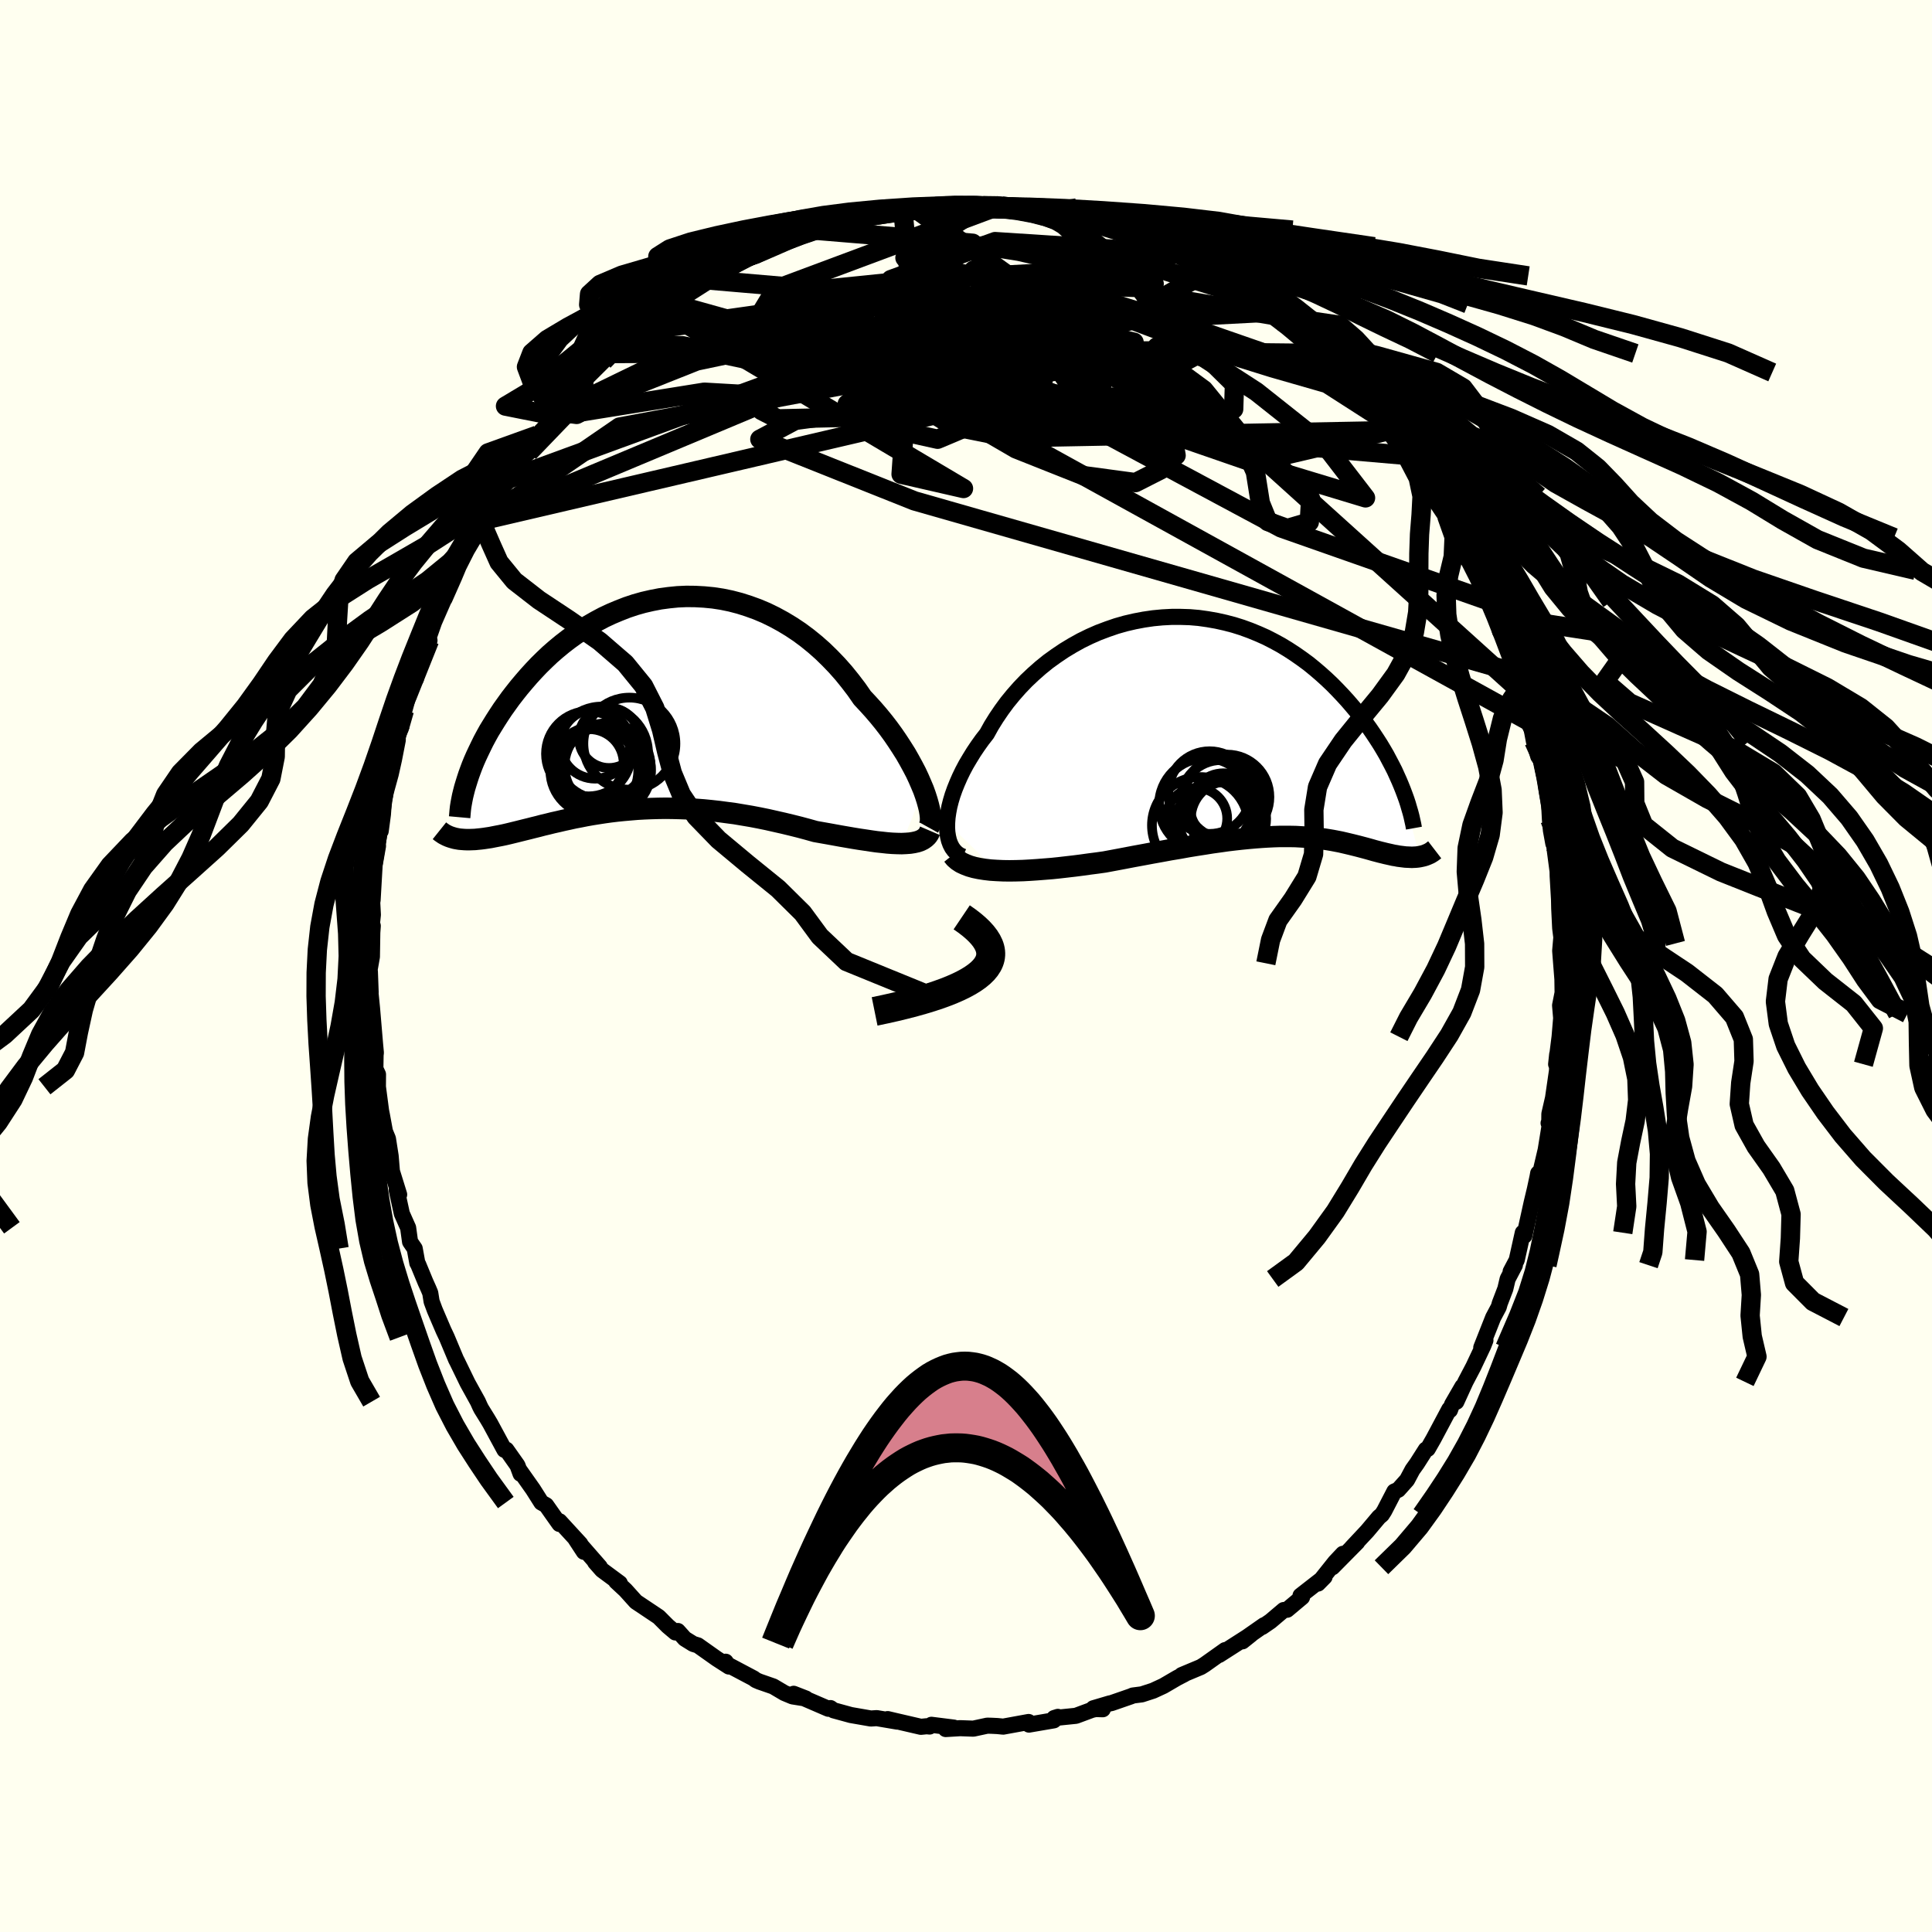<svg viewBox="-100 -100 200 200" xmlns="http://www.w3.org/2000/svg" width="500" height="500" id="face-svg">
    <defs>
      <clipPath id="leftEyeClipPath">
        <polyline points="29.14,8.82 28.9,8.25 28.64,7.65 28.35,7.03 28.02,6.4 27.67,5.76 27.3,5.11 26.89,4.46 26.46,3.8 26.01,3.14 25.53,2.48 25.03,1.83 24.5,1.18 23.96,0.55 23.39,-0.08 22.81,-0.7 22.2,-1.58 21.55,-2.43 20.88,-3.26 20.18,-4.05 19.45,-4.81 18.7,-5.54 17.92,-6.23 17.12,-6.88 16.3,-7.49 15.46,-8.05 14.6,-8.57 13.72,-9.05 12.84,-9.48 11.94,-9.86 11.03,-10.19 10.12,-10.48 9.2,-10.72 8.28,-10.91 7.36,-11.05 6.43,-11.14 5.51,-11.19 4.6,-11.2 3.69,-11.16 2.79,-11.07 1.89,-10.95 1.01,-10.78 0.14,-10.58 -0.71,-10.34 -1.55,-10.06 -2.37,-9.74 -3.18,-9.4 -3.97,-9.03 -4.74,-8.62 -5.49,-8.19 -6.21,-7.74 -6.92,-7.26 -7.6,-6.77 -8.26,-6.26 -8.9,-5.73 -9.52,-5.19 -10.11,-4.63 -10.68,-4.07 -11.22,-3.5 -11.74,-2.93 -12.24,-2.35 -12.72,-1.78 -13.18,-1.2 -13.62,-0.63 -14.03,-0.06 -14.43,0.5 -14.8,1.06 -15.16,1.62 -15.5,2.17 -15.83,2.71 -16.13,3.25 -16.42,3.79 -16.68,4.32 -16.93,4.84 -17.17,5.35 -17.39,5.85 -17.59,6.34 -17.77,6.82 -17.94,7.29 -18.09,7.75 -19.12,13.89 -18.89,13.93 -18.65,13.95 -18.39,13.97 -18.13,13.98 -17.86,13.98 -17.58,13.97 -17.29,13.96 -17,13.93 -16.69,13.9 -16.37,13.86 -16.04,13.81 -15.7,13.76 -15.35,13.69 -14.99,13.62 -14.62,13.55 -14.24,13.47 -13.85,13.38 -13.44,13.28 -13.03,13.18 -12.59,13.07 -12.15,12.96 -11.7,12.85 -11.23,12.73 -10.74,12.61 -10.25,12.48 -9.74,12.36 -9.22,12.23 -8.68,12.11 -8.13,11.98 -7.57,11.86 -6.99,11.73 -6.4,11.62 -5.8,11.5 -5.18,11.39 -4.55,11.29 -3.9,11.19 -3.25,11.1 -2.58,11.02 -1.89,10.95 -1.2,10.89 -0.49,10.83 0.23,10.79 0.96,10.76 1.7,10.74 2.45,10.73 3.21,10.74 3.99,10.76 4.77,10.79 5.56,10.84 6.36,10.9 7.17,10.98 7.98,11.07 8.8,11.18 9.63,11.29 10.46,11.43 11.29,11.57 12.13,11.73 12.96,11.9 13.8,12.09 14.64,12.28 15.47,12.48 16.31,12.69 17.13,12.91 17.95,13.14 18.63,13.26 19.31,13.38 19.97,13.5 20.63,13.62 21.27,13.73 21.91,13.84 22.53,13.94 23.14,14.03 23.73,14.12 24.3,14.2 24.86,14.26 25.4,14.32 25.92,14.36 26.41,14.38 26.88,14.39" />
      </clipPath>
      <clipPath id="rightEyeClipPath">
        <polyline points="-30.13,9.93 -30.09,9.4 -30.01,8.85 -29.9,8.27 -29.75,7.68 -29.57,7.08 -29.35,6.46 -29.1,5.84 -28.82,5.2 -28.51,4.56 -28.17,3.92 -27.79,3.28 -27.39,2.63 -26.96,1.99 -26.51,1.36 -26.02,0.73 -25.56,-0.1 -25.05,-0.92 -24.5,-1.73 -23.92,-2.52 -23.29,-3.29 -22.63,-4.04 -21.94,-4.76 -21.21,-5.45 -20.45,-6.12 -19.67,-6.75 -18.85,-7.34 -18.02,-7.9 -17.16,-8.42 -16.28,-8.91 -15.38,-9.35 -14.47,-9.75 -13.54,-10.1 -12.61,-10.42 -11.66,-10.69 -10.71,-10.91 -9.76,-11.09 -8.8,-11.23 -7.85,-11.32 -6.9,-11.37 -5.95,-11.37 -5.01,-11.34 -4.08,-11.26 -3.16,-11.13 -2.25,-10.97 -1.35,-10.77 -0.47,-10.54 0.39,-10.27 1.24,-9.96 2.07,-9.62 2.88,-9.26 3.66,-8.86 4.43,-8.44 5.17,-7.99 5.89,-7.52 6.59,-7.03 7.27,-6.53 7.92,-6 8.54,-5.47 9.15,-4.92 9.73,-4.37 10.28,-3.81 10.82,-3.24 11.33,-2.68 11.82,-2.11 12.29,-1.55 12.74,-0.99 13.17,-0.42 13.58,0.14 13.97,0.71 14.34,1.27 14.7,1.83 15.03,2.38 15.35,2.93 15.64,3.48 15.92,4.01 16.19,4.54 16.43,5.07 16.66,5.58 16.87,6.08 18.77,13.45 18.58,13.48 18.38,13.5 18.18,13.51 17.97,13.52 17.76,13.51 17.53,13.5 17.31,13.49 17.07,13.46 16.83,13.43 16.59,13.4 16.34,13.35 16.08,13.31 15.82,13.25 15.55,13.19 15.28,13.13 15,13.06 14.71,12.99 14.41,12.91 14.1,12.83 13.79,12.74 13.47,12.65 13.14,12.56 12.8,12.47 12.46,12.38 12.1,12.29 11.74,12.2 11.36,12.11 10.98,12.02 10.59,11.93 10.18,11.85 9.76,11.77 9.34,11.7 8.9,11.63 8.44,11.57 7.97,11.51 7.49,11.47 6.99,11.43 6.48,11.4 5.95,11.37 5.4,11.36 4.84,11.36 4.26,11.36 3.65,11.38 3.03,11.41 2.39,11.45 1.73,11.5 1.05,11.56 0.34,11.63 -0.38,11.71 -1.13,11.8 -1.9,11.91 -2.7,12.02 -3.51,12.15 -4.35,12.28 -5.21,12.42 -6.09,12.58 -7,12.73 -7.92,12.9 -8.87,13.07 -9.83,13.25 -10.81,13.43 -11.8,13.62 -12.81,13.81 -13.83,14 -14.61,14.11 -15.39,14.21 -16.18,14.32 -16.96,14.42 -17.74,14.51 -18.52,14.6 -19.29,14.68 -20.05,14.74 -20.81,14.8 -21.55,14.85 -22.28,14.89 -22.99,14.91 -23.69,14.92 -24.36,14.91 -25.01,14.88" />
      </clipPath>
      <filter id="fuzzy">
        <feTurbulence id="turbulence" baseFrequency="0.05" numOctaves="3" type="noise" result="noise" />
        <feDisplacementMap in="SourceGraphic" in2="noise" scale="2" />
      </filter>
      <linearGradient id="rainbowGradient" x1="0%" y1="0%" x2="100%" y2="0%">
        <stop offset="0%" style="stop-color: [object Object]; stop-opacity: 1" />
        <stop offset="50%" style="stop-color: [object Object]; stop-opacity: 1" />
        <stop offset="100%" style="stop-color: [object Object]; stop-opacity: 1" />
      </linearGradient>
    </defs>
    <rect x="-100" y="-100" width="100%" height="100%" fill="rgb(255, 255, 240)" />
    <polyline id="faceContour" points="61.61,-0.28 61.74,1.38 61.76,2.77 61.5,4.08 61.64,5.73 61.65,4.93 61.45,7.32 61.09,10.17 61.2,9.14 61.19,10.27 61.18,10.83 60.77,13.66 60.39,15.31 60.38,16.17 60.31,16.26 60.45,16.31 60.01,19.03 59.49,21.24 59.23,21.46 59.17,21.8 58.89,23.1 58.56,24.48 57.8,27.93 57.64,27.61 57.01,30.44 56.38,31.63 56.82,30.97 56.07,32.4 55.83,33.42 55.26,34.91 55.15,35.3 54.57,36.39 53.34,39.5 53.77,38.75 53.55,39.31 52.52,41.49 51.7,43.05 50.76,45.11 51.39,43.53 50.32,45.38 50.1,45.98 50.03,45.88 48.4,48.94 47.8,49.99 47.6,50.06 46.69,51.49 46.22,52.15 45.66,53.2 44.75,54.22 44.34,54.4 43.3,56.41 43.05,56.8 42.75,57.05 41.53,58.5 39.92,60.22 40.5,59.65 37.94,62.24 39.02,60.85 38.21,61.71 36.44,63.93 37.12,63.24 34.63,65.18 34.79,65.34 33.24,66.64 32.89,66.67 31.52,67.83 30.66,68.42 30.85,68.24 28.56,69.84 28.62,69.91 29.51,69.2 26.2,71.32 26.82,70.82 24.71,72.32 24.31,72.57 22.33,73.4 22.59,73.32 21.87,73.69 20.43,74.53 19.37,75.02 18.2,75.4 17.27,75.52 17.09,75.6 15.07,76.3 14.87,76.34 13.18,76.84 14.16,76.94 13.42,76.92 13.05,77 11.38,77.62 9.13,77.85 9.51,77.73 9.09,78.09 6.52,78.53 6.48,78.26 3.85,78.74 3.25,78.68 2.63,78.65 2.2,78.64 0.76,78.95 -0.6,78.9 -2.1,78.99 -1.27,78.84 -3.58,78.55 -3.77,78.73 -4.07,78.7 -4.67,78.76 -7.26,78.16 -8.11,77.96 -7.12,78.22 -9.24,77.86 -9.85,77.9 -11.92,77.54 -13.71,77.05 -14.03,76.82 -13.93,76.89 -14.25,76.89 -17.84,75.34 -16.58,75.83 -17.96,75.61 -18.8,75.26 -19.95,74.58 -21.39,74.08 -21.76,73.92 -21.98,73.75 -24.7,72.31 -24.88,72.02 -24.54,72.52 -25.8,71.71 -27.75,70.33 -28.24,70.18 -29.11,69.64 -29.83,68.84 -30.09,68.99 -30.86,68.34 -31.82,67.38 -32.03,67.24 -34.17,65.81 -35.25,64.61 -36.22,63.71 -35.84,63.89 -37.68,62.53 -38.4,61.71 -37.91,62.2 -40.41,59.34 -39.56,60.64 -39.92,59.83 -42.08,57.48 -42.09,57.76 -42.82,56.73 -43.46,55.82 -43.96,55.54 -44.82,54.18 -46.26,52.14 -46.11,52.57 -46.43,51.7 -47.58,50.07 -47.78,50.09 -49.26,47.35 -49.54,46.88 -50.19,45.83 -50.32,45.57 -50.53,45.1 -51.58,43.2 -51.64,43.08 -52.67,40.96 -52.79,40.73 -53.75,38.44 -54.09,37.72 -54.99,35.62 -55.32,34.73 -55.46,33.85 -55.64,33.42 -55.95,32.73 -56.71,30.89 -56.8,30.74 -57.07,29.25 -57.55,28.55 -57.75,27.1 -58.4,25.64 -58.93,23.21 -58.68,23.66 -59.45,21.18 -59.39,21.72 -59.56,19.67 -59.84,17.88 -60.15,17.13 -60.46,15.45 -60.55,15 -60.88,12.5 -60.87,11.22 -61.19,10.54 -61.15,11.13 -61.12,9.21 -61.09,8.98 -61.17,8.13 -61.49,4.35 -61.65,2.74 -61.71,0.58 -61.63,2.74 -61.73,0.34 -61.5,-0.96 -61.46,-3.46 -61.41,-4.15 -61.49,-4.44 -61.4,-5.3 -61.47,-6.64 -61.43,-6.79 -61.22,-10.45 -60.87,-12.42 -61.02,-11.97 -60.45,-15.36 -60.59,-13.97 -60.36,-15.7 -60.26,-17.11 -60.05,-18.05 -59.55,-19.87 -59.22,-21.35 -58.82,-23.4 -58.83,-23.66 -58.6,-24.5 -58.5,-25.1 -58.14,-26.46 -57.79,-27.73 -56.77,-30.48 -56.94,-29.74 -57.01,-30.33 -55.54,-33.7 -55.61,-34.05 -55.08,-35.56 -55.47,-34.68 -53.63,-38.88 -54.1,-38 -53.98,-38.01 -52.98,-40.27 -52.52,-41.37 -51.67,-43.05 -50.48,-45.06 -50.69,-44.8 -50.86,-44.7 -49.69,-46.46 -49.91,-46.15 -48.46,-48.94 -48.61,-48.6 -47.37,-50.4 -46.77,-51.17 -46.57,-51.97 -45.25,-53.18 -45.14,-53.54 -44.39,-54.95 -43.03,-56.36 -42.5,-56.93 -42.1,-57.55 -42.36,-57.26 -40.82,-59.05 -39.81,-60.2 -39.39,-60.38 -39.6,-60.56 -37.52,-62.63 -36.9,-63.4 -36.01,-64.01 -35.62,-64.32 -34.65,-65.35 -34.04,-65.67 -33.52,-66.29 -31.27,-67.82 -30.28,-68.52 -29.71,-68.98 -30.09,-68.76 -29.09,-69.53 -27.26,-70.79 -26.88,-70.9 -26.64,-71.01 -26.14,-71.5 -25.37,-71.79 -23,-73.27 -22.39,-73.3 -21.72,-73.53 -21.6,-73.99 -19.68,-74.74 -19.1,-75.01 -18.44,-75.1 -16.4,-76.18 -16.2,-75.81 -15.66,-76.17 -13.58,-76.86 -12.84,-77.01 -13.18,-77.07 -12.21,-77.13 -10.7,-77.68 -9.82,-77.68 -8.69,-77.92 -8.11,-78.11 -6.53,-78.21 -5.39,-78.44 -5.4,-78.51 -3.16,-78.66 -3.13,-78.63 -0.74,-78.85 -1.15,-78.86 0.27,-78.81 1.78,-78.71 1.92,-78.58 3.62,-78.76 4.47,-78.44 3.73,-78.66 7.06,-78.1 6.22,-78.47 6.3,-78.47 9.33,-78.01 9.59,-77.88 10.88,-77.43 11.7,-77.46 12.34,-77.37 13.25,-77.15 14.49,-76.43 16.65,-76.05 16.23,-76.18 17.75,-75.31 16.53,-75.72 20.25,-74.38 20.71,-74.46 20.38,-74.55 21.48,-73.79 22.22,-73.58 21.86,-73.75 25.3,-72.02 25.22,-71.94 26.4,-71.42 26.24,-71.44 27.78,-70.56 29.45,-69.22 29.47,-69.2 30.22,-68.54 31.41,-67.68 32,-67.32 33.18,-66.65 32.75,-66.7 34.23,-65.46 35.06,-64.9 36.02,-63.81 36.74,-63.41 38.41,-61.44 39.39,-60.43 39.3,-60.65 39.72,-60.25 40.93,-59.11 41.64,-58.09 42.39,-57.08 43.13,-56.18 43.79,-55.42 44.22,-55.01 44.35,-54.84 46.33,-51.98 45.59,-52.86 46.65,-51.73 47.77,-49.76 48.4,-48.65 48.29,-49.01 49.32,-47.4 49.75,-46.62 49.87,-46.26 50.92,-44.35 51.91,-42.11 52.41,-41.56 52.27,-41.76 52.83,-40.96 54.05,-38.16 54.28,-37.74 54.8,-36.11 54.92,-36.21 55.28,-34.64 55.63,-34.15 57.03,-30.32 56.68,-30.87 57.33,-28.83 57.25,-28.92 57.46,-28.42 57.65,-28.01 58.35,-25.29 58.43,-25.17 58.79,-23.26 59.24,-21.7 59.54,-21.31 60.01,-18.94 60.12,-18.15 60.58,-15.47 60.37,-16.69 60.45,-15.15 60.55,-14.04 60.8,-12.67 60.88,-12.52 61.24,-9.81 61.25,-9.3 61.39,-6.9 61.41,-5.96 61.51,-3.92 61.71,-2.34 61.69,-3.65 61.51,-1.58 61.61,-0.28 61.74,1.38" fill="rgb(255, 255, 240)" stroke="black" stroke-width="1.667" stroke-linejoin="round" filter="url(#fuzzy)" />
    <g transform="translate(28.18 -24.77)">
      <polyline id="rightCountour" points="-30.13,9.93 -30.09,9.4 -30.01,8.85 -29.9,8.27 -29.75,7.68 -29.57,7.08 -29.35,6.46 -29.1,5.84 -28.82,5.2 -28.51,4.56 -28.17,3.92 -27.79,3.28 -27.39,2.63 -26.96,1.99 -26.51,1.36 -26.02,0.73 -25.56,-0.1 -25.05,-0.92 -24.5,-1.73 -23.92,-2.52 -23.29,-3.29 -22.63,-4.04 -21.94,-4.76 -21.21,-5.45 -20.45,-6.12 -19.67,-6.75 -18.85,-7.34 -18.02,-7.9 -17.16,-8.42 -16.28,-8.91 -15.38,-9.35 -14.47,-9.75 -13.54,-10.1 -12.61,-10.42 -11.66,-10.69 -10.71,-10.91 -9.76,-11.09 -8.8,-11.23 -7.85,-11.32 -6.9,-11.37 -5.95,-11.37 -5.01,-11.34 -4.08,-11.26 -3.16,-11.13 -2.25,-10.97 -1.35,-10.77 -0.47,-10.54 0.39,-10.27 1.24,-9.96 2.07,-9.62 2.88,-9.26 3.66,-8.86 4.43,-8.44 5.17,-7.99 5.89,-7.52 6.59,-7.03 7.27,-6.53 7.92,-6 8.54,-5.47 9.15,-4.92 9.73,-4.37 10.28,-3.81 10.82,-3.24 11.33,-2.68 11.82,-2.11 12.29,-1.55 12.74,-0.99 13.17,-0.42 13.58,0.14 13.97,0.71 14.34,1.27 14.7,1.83 15.03,2.38 15.35,2.93 15.64,3.48 15.92,4.01 16.19,4.54 16.43,5.07 16.66,5.58 16.87,6.08 18.77,13.45 18.58,13.48 18.38,13.5 18.18,13.51 17.97,13.52 17.76,13.51 17.53,13.5 17.31,13.49 17.07,13.46 16.83,13.43 16.59,13.4 16.34,13.35 16.08,13.31 15.82,13.25 15.55,13.19 15.28,13.13 15,13.06 14.71,12.99 14.41,12.91 14.1,12.83 13.79,12.74 13.47,12.65 13.14,12.56 12.8,12.47 12.46,12.38 12.1,12.29 11.74,12.2 11.36,12.11 10.98,12.02 10.59,11.93 10.18,11.85 9.76,11.77 9.34,11.7 8.9,11.63 8.44,11.57 7.97,11.51 7.49,11.47 6.99,11.43 6.48,11.4 5.95,11.37 5.4,11.36 4.84,11.36 4.26,11.36 3.65,11.38 3.03,11.41 2.39,11.45 1.73,11.5 1.05,11.56 0.34,11.63 -0.38,11.71 -1.13,11.8 -1.9,11.91 -2.7,12.02 -3.51,12.15 -4.35,12.28 -5.21,12.42 -6.09,12.58 -7,12.73 -7.92,12.9 -8.87,13.07 -9.83,13.25 -10.81,13.43 -11.8,13.62 -12.81,13.81 -13.83,14 -14.61,14.11 -15.39,14.21 -16.18,14.32 -16.96,14.42 -17.74,14.51 -18.52,14.6 -19.29,14.68 -20.05,14.74 -20.81,14.8 -21.55,14.85 -22.28,14.89 -22.99,14.91 -23.69,14.92 -24.36,14.91 -25.01,14.88" fill="white" stroke="white" stroke-width="0" stroke-linejoin="round" filter="url(#fuzzy)" />
    </g>
    <g transform="translate(-33.54 -27.06)">
      <polyline id="leftCountour" points="29.14,8.82 28.9,8.25 28.64,7.65 28.35,7.03 28.02,6.4 27.67,5.76 27.3,5.11 26.89,4.46 26.46,3.8 26.01,3.14 25.53,2.48 25.03,1.83 24.5,1.18 23.96,0.55 23.39,-0.08 22.81,-0.7 22.2,-1.58 21.55,-2.43 20.88,-3.26 20.18,-4.05 19.45,-4.81 18.7,-5.54 17.92,-6.23 17.12,-6.88 16.3,-7.49 15.46,-8.05 14.6,-8.57 13.72,-9.05 12.84,-9.48 11.94,-9.86 11.03,-10.19 10.12,-10.48 9.2,-10.72 8.28,-10.91 7.36,-11.05 6.43,-11.14 5.51,-11.19 4.6,-11.2 3.69,-11.16 2.79,-11.07 1.89,-10.95 1.01,-10.78 0.14,-10.58 -0.71,-10.34 -1.55,-10.06 -2.37,-9.74 -3.18,-9.4 -3.97,-9.03 -4.74,-8.62 -5.49,-8.19 -6.21,-7.74 -6.92,-7.26 -7.6,-6.77 -8.26,-6.26 -8.9,-5.73 -9.52,-5.19 -10.11,-4.63 -10.68,-4.07 -11.22,-3.5 -11.74,-2.93 -12.24,-2.35 -12.72,-1.78 -13.18,-1.2 -13.62,-0.63 -14.03,-0.06 -14.43,0.5 -14.8,1.06 -15.16,1.62 -15.5,2.17 -15.83,2.71 -16.13,3.25 -16.42,3.79 -16.68,4.32 -16.93,4.84 -17.17,5.35 -17.39,5.85 -17.59,6.34 -17.77,6.82 -17.94,7.29 -18.09,7.75 -19.12,13.89 -18.89,13.93 -18.65,13.95 -18.39,13.97 -18.13,13.98 -17.86,13.98 -17.58,13.97 -17.29,13.96 -17,13.93 -16.69,13.9 -16.37,13.86 -16.04,13.81 -15.7,13.76 -15.35,13.69 -14.99,13.62 -14.62,13.55 -14.24,13.47 -13.85,13.38 -13.44,13.28 -13.03,13.18 -12.59,13.07 -12.15,12.96 -11.7,12.85 -11.23,12.73 -10.74,12.61 -10.25,12.48 -9.74,12.36 -9.22,12.23 -8.68,12.11 -8.13,11.98 -7.57,11.86 -6.99,11.73 -6.4,11.62 -5.8,11.5 -5.18,11.39 -4.55,11.29 -3.9,11.19 -3.25,11.1 -2.58,11.02 -1.89,10.95 -1.2,10.89 -0.49,10.83 0.23,10.79 0.96,10.76 1.7,10.74 2.45,10.73 3.21,10.74 3.99,10.76 4.77,10.79 5.56,10.84 6.36,10.9 7.17,10.98 7.98,11.07 8.8,11.18 9.63,11.29 10.46,11.43 11.29,11.57 12.13,11.73 12.96,11.9 13.8,12.09 14.64,12.28 15.47,12.48 16.31,12.69 17.13,12.91 17.95,13.14 18.63,13.26 19.31,13.38 19.97,13.5 20.63,13.62 21.27,13.73 21.91,13.84 22.53,13.94 23.14,14.03 23.73,14.12 24.3,14.2 24.86,14.26 25.4,14.32 25.92,14.36 26.41,14.38 26.88,14.39" fill="white" stroke="white" stroke-width="0" stroke-linejoin="round" filter="url(#fuzzy)" />
    </g>
    <g transform="translate(28.18 -24.77)">
      <polyline id="rightUpper" points="-28.51,13.44 -28.85,13.29 -29.14,13.08 -29.4,12.82 -29.62,12.52 -29.8,12.17 -29.94,11.79 -30.04,11.37 -30.11,10.92 -30.14,10.44 -30.13,9.93 -30.09,9.4 -30.01,8.85 -29.9,8.27 -29.75,7.68 -29.57,7.08 -29.35,6.46 -29.1,5.84 -28.82,5.2 -28.51,4.56 -28.17,3.92 -27.79,3.28 -27.39,2.63 -26.96,1.99 -26.51,1.36 -26.02,0.73 -25.56,-0.1 -25.05,-0.92 -24.5,-1.73 -23.92,-2.52 -23.29,-3.29 -22.63,-4.04 -21.94,-4.76 -21.21,-5.45 -20.45,-6.12 -19.67,-6.75 -18.85,-7.34 -18.02,-7.9 -17.16,-8.42 -16.28,-8.91 -15.38,-9.35 -14.47,-9.75 -13.54,-10.1 -12.61,-10.42 -11.66,-10.69 -10.71,-10.91 -9.76,-11.09 -8.8,-11.23 -7.85,-11.32 -6.9,-11.37 -5.95,-11.37 -5.01,-11.34 -4.08,-11.26 -3.16,-11.13 -2.25,-10.97 -1.35,-10.77 -0.47,-10.54 0.39,-10.27 1.24,-9.96 2.07,-9.62 2.88,-9.26 3.66,-8.86 4.43,-8.44 5.17,-7.99 5.89,-7.52 6.59,-7.03 7.27,-6.53 7.92,-6 8.54,-5.47 9.15,-4.92 9.73,-4.37 10.28,-3.81 10.82,-3.24 11.33,-2.68 11.82,-2.11 12.29,-1.55 12.74,-0.99 13.17,-0.42 13.58,0.14 13.97,0.71 14.34,1.27 14.7,1.83 15.03,2.38 15.35,2.93 15.64,3.48 15.92,4.01 16.19,4.54 16.43,5.07 16.66,5.58 16.87,6.08 17.07,6.58 17.25,7.06 17.42,7.53 17.57,7.99 17.7,8.44 17.83,8.88 17.94,9.3 18.03,9.71 18.12,10.11 18.19,10.5" fill="none" stroke="black" stroke-width="1.667" stroke-linejoin="round" filter="url(#fuzzy)" />
      <polyline id="rightLower" points="-29.56,13.28 -29.32,13.58 -29.02,13.84 -28.67,14.07 -28.26,14.26 -27.82,14.43 -27.33,14.57 -26.8,14.68 -26.23,14.77 -25.64,14.84 -25.01,14.88 -24.36,14.91 -23.69,14.92 -22.99,14.91 -22.28,14.89 -21.55,14.85 -20.81,14.8 -20.05,14.74 -19.29,14.68 -18.52,14.6 -17.74,14.51 -16.96,14.42 -16.18,14.32 -15.39,14.21 -14.61,14.11 -13.83,14 -12.81,13.81 -11.8,13.62 -10.81,13.43 -9.83,13.25 -8.87,13.07 -7.92,12.9 -7,12.73 -6.09,12.58 -5.21,12.42 -4.35,12.28 -3.51,12.15 -2.7,12.02 -1.9,11.91 -1.13,11.8 -0.38,11.71 0.34,11.63 1.05,11.56 1.73,11.5 2.39,11.45 3.03,11.41 3.65,11.38 4.26,11.36 4.84,11.36 5.4,11.36 5.95,11.37 6.48,11.4 6.99,11.43 7.49,11.47 7.97,11.51 8.44,11.57 8.9,11.63 9.34,11.7 9.76,11.77 10.18,11.85 10.59,11.93 10.98,12.02 11.36,12.11 11.74,12.2 12.1,12.29 12.46,12.38 12.8,12.47 13.14,12.56 13.47,12.65 13.79,12.74 14.1,12.83 14.41,12.91 14.71,12.99 15,13.06 15.28,13.13 15.55,13.19 15.82,13.25 16.08,13.31 16.34,13.35 16.59,13.4 16.83,13.43 17.07,13.46 17.31,13.49 17.53,13.5 17.76,13.51 17.97,13.52 18.18,13.51 18.38,13.5 18.58,13.48 18.77,13.45 18.96,13.41 19.14,13.37 19.31,13.32 19.47,13.26 19.63,13.19 19.79,13.12 19.94,13.03 20.08,12.94 20.21,12.84 20.34,12.74" fill="none" stroke="black" stroke-width="2.222" stroke-linejoin="round" filter="url(#fuzzy)" />
      <circle r="4.386" cx="-1.157" cy="7.271" stroke="black" fill="none" stroke-width="1.0" filter="url(#fuzzy)" clip-path="url(#rightEyeClipPath)" /><circle r="3.166" cx="-4.307" cy="9.506" stroke="black" fill="none" stroke-width="1.0" filter="url(#fuzzy)" clip-path="url(#rightEyeClipPath)" /><circle r="4.278" cx="-2.962" cy="6.816" stroke="black" fill="none" stroke-width="1.0" filter="url(#fuzzy)" clip-path="url(#rightEyeClipPath)" /><circle r="4.21" cx="-1.762" cy="7.661" stroke="black" fill="none" stroke-width="1.0" filter="url(#fuzzy)" clip-path="url(#rightEyeClipPath)" /><circle r="4.576" cx="-1.992" cy="10.331" stroke="black" fill="none" stroke-width="1.0" filter="url(#fuzzy)" clip-path="url(#rightEyeClipPath)" /><circle r="3.486" cx="-1.507" cy="8.301" stroke="black" fill="none" stroke-width="1.0" filter="url(#fuzzy)" clip-path="url(#rightEyeClipPath)" /><circle r="3.898" cx="-1.007" cy="9.526" stroke="black" fill="none" stroke-width="1.0" filter="url(#fuzzy)" clip-path="url(#rightEyeClipPath)" /><circle r="4.998" cx="-3.932" cy="10.206" stroke="black" fill="none" stroke-width="1.0" filter="url(#fuzzy)" clip-path="url(#rightEyeClipPath)" /><circle r="3.958" cx="-2.202" cy="9.636" stroke="black" fill="none" stroke-width="1.0" filter="url(#fuzzy)" clip-path="url(#rightEyeClipPath)" /><circle r="4.836" cx="-3.352" cy="8.081" stroke="black" fill="none" stroke-width="1.0" filter="url(#fuzzy)" clip-path="url(#rightEyeClipPath)" />
      </g>
    <g transform="translate(-33.54 -27.06)">
      <polyline id="leftUpper" points="29.67,12.72 29.77,12.54 29.84,12.31 29.87,12.02 29.87,11.68 29.83,11.3 29.76,10.87 29.65,10.41 29.51,9.91 29.34,9.38 29.14,8.82 28.9,8.25 28.64,7.65 28.35,7.03 28.02,6.4 27.67,5.76 27.3,5.11 26.89,4.46 26.46,3.8 26.01,3.14 25.53,2.48 25.03,1.83 24.5,1.18 23.96,0.55 23.39,-0.08 22.81,-0.7 22.2,-1.58 21.55,-2.43 20.88,-3.26 20.18,-4.05 19.45,-4.81 18.7,-5.54 17.92,-6.23 17.12,-6.88 16.3,-7.49 15.46,-8.05 14.6,-8.57 13.72,-9.05 12.84,-9.48 11.94,-9.86 11.03,-10.19 10.12,-10.48 9.2,-10.72 8.28,-10.91 7.36,-11.05 6.43,-11.14 5.51,-11.19 4.6,-11.2 3.69,-11.16 2.79,-11.07 1.89,-10.95 1.01,-10.78 0.14,-10.58 -0.71,-10.34 -1.55,-10.06 -2.37,-9.74 -3.18,-9.4 -3.97,-9.03 -4.74,-8.62 -5.49,-8.19 -6.21,-7.74 -6.92,-7.26 -7.6,-6.77 -8.26,-6.26 -8.9,-5.73 -9.52,-5.19 -10.11,-4.63 -10.68,-4.07 -11.22,-3.5 -11.74,-2.93 -12.24,-2.35 -12.72,-1.78 -13.18,-1.2 -13.62,-0.63 -14.03,-0.06 -14.43,0.5 -14.8,1.06 -15.16,1.62 -15.5,2.17 -15.83,2.71 -16.13,3.25 -16.42,3.79 -16.68,4.32 -16.93,4.84 -17.17,5.35 -17.39,5.85 -17.59,6.34 -17.77,6.82 -17.94,7.29 -18.09,7.75 -18.23,8.2 -18.36,8.63 -18.47,9.06 -18.57,9.47 -18.65,9.87 -18.72,10.25 -18.78,10.62 -18.82,10.98 -18.85,11.33 -18.88,11.66" fill="none" stroke="black" stroke-width="2.222" stroke-linejoin="round" filter="url(#fuzzy)" />
      <polyline id="leftLower" points="29.81,13.06 29.69,13.34 29.53,13.58 29.32,13.78 29.08,13.95 28.8,14.09 28.48,14.2 28.12,14.28 27.74,14.34 27.32,14.37 26.88,14.39 26.41,14.38 25.92,14.36 25.4,14.32 24.86,14.26 24.3,14.2 23.73,14.12 23.14,14.03 22.53,13.94 21.91,13.84 21.27,13.73 20.63,13.62 19.97,13.5 19.31,13.38 18.63,13.26 17.95,13.14 17.13,12.91 16.31,12.69 15.47,12.48 14.64,12.28 13.8,12.09 12.96,11.9 12.13,11.73 11.29,11.57 10.46,11.43 9.63,11.29 8.8,11.18 7.98,11.07 7.17,10.98 6.36,10.9 5.56,10.84 4.77,10.79 3.99,10.76 3.21,10.74 2.45,10.73 1.7,10.74 0.96,10.76 0.23,10.79 -0.49,10.83 -1.2,10.89 -1.89,10.95 -2.58,11.02 -3.25,11.1 -3.9,11.19 -4.55,11.29 -5.18,11.39 -5.8,11.5 -6.4,11.62 -6.99,11.73 -7.57,11.86 -8.13,11.98 -8.68,12.11 -9.22,12.23 -9.74,12.36 -10.25,12.48 -10.74,12.61 -11.23,12.73 -11.7,12.85 -12.15,12.96 -12.59,13.07 -13.03,13.18 -13.44,13.28 -13.85,13.38 -14.24,13.47 -14.62,13.55 -14.99,13.62 -15.35,13.69 -15.7,13.76 -16.04,13.81 -16.37,13.86 -16.69,13.9 -17,13.93 -17.29,13.96 -17.58,13.97 -17.86,13.98 -18.13,13.98 -18.39,13.97 -18.65,13.95 -18.89,13.93 -19.12,13.89 -19.34,13.85 -19.56,13.79 -19.76,13.73 -19.96,13.66 -20.15,13.58 -20.33,13.49 -20.5,13.4 -20.66,13.29 -20.82,13.18 -20.97,13.06" fill="none" stroke="black" stroke-width="2.222" stroke-linejoin="round" filter="url(#fuzzy)" />
      <circle r="3.566" cx="-5.463" cy="6.106" stroke="black" fill="none" stroke-width="1.0" filter="url(#fuzzy)" clip-path="url(#leftEyeClipPath)" /><circle r="3.602" cx="-4.853" cy="4.066" stroke="black" fill="none" stroke-width="1.0" filter="url(#fuzzy)" clip-path="url(#leftEyeClipPath)" /><circle r="3.114" cx="-3.413" cy="3.446" stroke="black" fill="none" stroke-width="1.0" filter="url(#fuzzy)" clip-path="url(#leftEyeClipPath)" /><circle r="4.478" cx="-4.453" cy="6.531" stroke="black" fill="none" stroke-width="1.0" filter="url(#fuzzy)" clip-path="url(#leftEyeClipPath)" /><circle r="4.456" cx="-3.568" cy="6.371" stroke="black" fill="none" stroke-width="1.0" filter="url(#fuzzy)" clip-path="url(#leftEyeClipPath)" /><circle r="4.764" cx="-1.303" cy="4.041" stroke="black" fill="none" stroke-width="1.0" filter="url(#fuzzy)" clip-path="url(#leftEyeClipPath)" /><circle r="4.808" cx="-4.183" cy="5.011" stroke="black" fill="none" stroke-width="1.0" filter="url(#fuzzy)" clip-path="url(#leftEyeClipPath)" /><circle r="4.406" cx="-5.533" cy="5.091" stroke="black" fill="none" stroke-width="1.0" filter="url(#fuzzy)" clip-path="url(#leftEyeClipPath)" /><circle r="4.548" cx="-4.938" cy="6.841" stroke="black" fill="none" stroke-width="1.0" filter="url(#fuzzy)" clip-path="url(#leftEyeClipPath)" /><circle r="4.604" cx="-3.663" cy="6.781" stroke="black" fill="none" stroke-width="1.0" filter="url(#fuzzy)" clip-path="url(#leftEyeClipPath)" />
    </g>
    <g id="hairs">
      <polyline points="58.35,-25.29 8.32,-52.88 -5.63,-62.61 -8.77,-64.5 -6.22,-63.64 0.42,-61.76 9.12,-59.22 17.02,-56.37 21.55,-53.98 21.75,-52.86 18.78,-53.36 15.16,-55.12 13.11,-57.34 13.22,-59.15 14.04,-60.02 13.02,-59.85 8.06,-58.92 -1.02,-57.73 -11.69,-56.81 -19.49,-56.64 -21.16,-57.5 -19.91,-58.99 -27.09,-59.4 -42.5,-56.93" fill="none" stroke="rgb(0, 0, 0)" stroke-width="2" stroke-linejoin="round" filter="url(#fuzzy)" /><polyline points="39.72,-60.25 35.96,-61.68 24.26,-65.74 12.44,-69.44 6.8,-70.8 8.16,-70.05 13.66,-68.19 19.86,-65.87 24.79,-63.18 27.79,-60.22 27.71,-57.65 21.79,-56.6 7.46,-57.76 -12.94,-60.71 -29.35,-64.21 -35.62,-64.32" fill="none" stroke="rgb(0, 0, 0)" stroke-width="2" stroke-linejoin="round" filter="url(#fuzzy)" /><polyline points="31.41,-67.68 -3.18,-65.89 0.06,-65.28 11.89,-62.37 23.34,-57.62 31.7,-52.48 35.68,-48.35 35.54,-45.96 33.26,-45.29 31.25,-46.01 30.47,-47.93 29.96,-51.13 28.08,-55.39 24.61,-59.65 21.37,-62.03 20.27,-61.11 19.78,-57.73 14.19,-55.75 3.65,-59.7 25.3,-72.02" fill="none" stroke="rgb(0, 0, 0)" stroke-width="2" stroke-linejoin="round" filter="url(#fuzzy)" /><polyline points="29.45,-69.22 20.37,-72.05 8.13,-71.74 -4.89,-71.05 -14.08,-70.12 -18.73,-68.54 -19.41,-66.38 -16.54,-64.29 -10.96,-62.76 -4.46,-61.76 0.83,-60.95 3.51,-60.26 3.51,-60.07 1.81,-60.81 0.02,-62.5 0.13,-64.63 3.19,-66.69 5.59,-68.6 -3.97,-69.92 -34.04,-65.67" fill="none" stroke="rgb(0, 0, 0)" stroke-width="2" stroke-linejoin="round" filter="url(#fuzzy)" /><polyline points="54.28,-37.74 32.62,-45.35 14.15,-55.25 8.59,-63.25 7.59,-67.6 4.39,-68.51 -3.08,-67.32 -12.74,-65.61 -20.49,-64.38 -23.01,-63.73 -19.59,-63.06 -12.82,-62.05 -7.86,-61.55 -8.75,-63.24 -8.46,-67.47 21.86,-73.75" fill="none" stroke="rgb(0, 0, 0)" stroke-width="2" stroke-linejoin="round" filter="url(#fuzzy)" /><polyline points="57.03,-30.32 -5.34,-48.15 -21.34,-54.53 -17.68,-56.48 -8.66,-57.71 0.17,-59.45 6.43,-61.51 7.95,-63.42 3.52,-64.87 -5.84,-65.51 -17.29,-64.86 -27.89,-62.63 -35.84,-59.47 -40.31,-57.1 -41.07,-57.2 -40.01,-58.62 -45.25,-53.18" fill="none" stroke="rgb(0, 0, 0)" stroke-width="2" stroke-linejoin="round" filter="url(#fuzzy)" /><polyline points="43.79,-55.42 5.18,-54.69 4.15,-59.17 4.19,-62.91 1.24,-64.89 -1.9,-65.85 -3.56,-66.37 -4.43,-66.63 -5.68,-66.53 -7.28,-65.8 -7.9,-64.09 -6.1,-61.2 -1.46,-57.4 5.18,-53.53 12.13,-50.77 17.54,-50.04 20.22,-51.4 20.26,-53.84 19.27,-56.01 18.63,-57.52 15.71,-58.93 0.52,-57.92 -49.91,-46.15" fill="none" stroke="rgb(0, 0, 0)" stroke-width="2" stroke-linejoin="round" filter="url(#fuzzy)" /><polyline points="45.59,-52.86 -2.93,-57.05 -5.58,-57.71 0.2,-58.84 -0.12,-60.64 -4.71,-61.78 -8.1,-61.42 -7.81,-59.88 -4.7,-58.34 -0.72,-58.09 3.01,-59.79 6.57,-63.04 10.38,-66.48 13.85,-68.37 14.08,-67.62 5.38,-64.47 -18.3,-59.39 -49.91,-46.15" fill="none" stroke="rgb(0, 0, 0)" stroke-width="2" stroke-linejoin="round" filter="url(#fuzzy)" /><polyline points="32,-67.32 20.06,-69.31 21.82,-67.65 23.69,-65.84 23.85,-63.22 20.12,-61.24 11.9,-61.35 1.47,-63.38 -8.11,-65.79 -15.4,-66.9 -20.79,-66.06 -24.4,-64.13 -24.32,-63.18 -17.76,-65.17 -5.92,-70.05 0.69,-74.82 -15.66,-76.17" fill="none" stroke="rgb(0, 0, 0)" stroke-width="2" stroke-linejoin="round" filter="url(#fuzzy)" /><polyline points="57.46,-28.42 21.89,-60.54 6.8,-70.92 0.79,-72.03 2,-69.59 8.43,-66.34 15.81,-63.54 19.86,-61.68 18.25,-60.94 11.11,-61.48 0.88,-63.18 -8.3,-65.13 -11.72,-65.84 -6.16,-64.2 6.34,-60.28 11.16,-56.91 -30.28,-68.52" fill="none" stroke="rgb(0, 0, 0)" stroke-width="2" stroke-linejoin="round" filter="url(#fuzzy)" /><polyline points="21.48,-73.79 3.01,-74.99 -7.77,-71.06 -11.58,-66.11 -8.22,-62.36 -1.46,-60.22 4.34,-59.58 6.39,-60.3 4.16,-62.01 -0.87,-63.95 -6.16,-65.09 -9.37,-64.58 -9.27,-62.27 -6.11,-58.86 -1.28,-55.85 3.5,-54.89 6.92,-56.97 8.29,-61.71 6.91,-67.18 1.59,-71.12 -6.32,-73.31 1.78,-78.71" fill="none" stroke="rgb(0, 0, 0)" stroke-width="2" stroke-linejoin="round" filter="url(#fuzzy)" /><polyline points="-36.9,-63.4 8.7,-63.63 17.4,-64.57 9.42,-66.49 0.09,-68.71 -4.04,-70.99 -3.45,-72.98 -0.97,-74.25 1.88,-74.56 5.5,-73.98 10.54,-72.83 16.11,-71.56 19.48,-70.62 17.42,-70.25 8.12,-70.56 -5.96,-72.31 -6.53,-78.21" fill="none" stroke="rgb(0, 0, 0)" stroke-width="2" stroke-linejoin="round" filter="url(#fuzzy)" /><polyline points="-49.91,-46.15 -35.87,-55.79 -12.45,-60.16 6.36,-61.25 14.52,-62.15 15.08,-63.76 13.3,-65.69 11.78,-67.47 10.11,-68.81 7.2,-69.47 3.16,-69.2 -0.52,-67.95 -2.31,-66.19 -1.9,-64.93 -0.35,-65.19 0.68,-67.21 -0.56,-69.91 -6.47,-71.01 -20.57,-67.83 -42.36,-57.26" fill="none" stroke="rgb(0, 0, 0)" stroke-width="2" stroke-linejoin="round" filter="url(#fuzzy)" /><polyline points="36.74,-63.41 -4.19,-63.85 -6.97,-63.9 1.01,-65.1 9.31,-66.43 15.12,-67.03 17.49,-66.96 16.45,-66.64 13.22,-66.28 9.8,-65.82 7.89,-65.02 8.23,-63.65 10.5,-61.57 13.84,-58.83 17.25,-55.81 19.87,-53.31 21.08,-52.34 20.77,-53.61 19.5,-56.98 18.58,-61.15 19.76,-64.09 24.43,-64.19 31.73,-61.92 37.37,-60.3 42.39,-57.08" fill="none" stroke="rgb(0, 0, 0)" stroke-width="2" stroke-linejoin="round" filter="url(#fuzzy)" /><polyline points="-31.27,-67.82 -0.26,-49.43 -6.72,-50.91 -6.33,-56.45 0.53,-60.99 5.01,-63.54 3.14,-64.34 -3.14,-63.9 -9.79,-62.91 -14.26,-62.12 -16.49,-62.17 -17.22,-63.19 -15.91,-64.71 -10.85,-65.73 -1.94,-65.64 5.31,-65.64 -1.18,-68.83 -26.64,-71.01" fill="none" stroke="rgb(0, 0, 0)" stroke-width="2" stroke-linejoin="round" filter="url(#fuzzy)" /><polyline points="-5.4,-78.51 32.73,-51.07 41.36,-48.46 37.35,-53.67 30.05,-59.46 24.63,-62.97 22.02,-63.94 20.37,-63.67 17.74,-63.67 13.65,-64.58 8.9,-66.14 4.48,-67.74 0.92,-69.01 -1.74,-69.65 -3.27,-68.98 -1.69,-65.87 8.05,-59.61 29.74,-52.11 43.79,-55.42" fill="none" stroke="rgb(0, 0, 0)" stroke-width="2" stroke-linejoin="round" filter="url(#fuzzy)" /><polyline points="3.62,-78.76 -19.73,-70.05 -22.56,-65.39 -13.55,-62.72 -2.61,-60.93 2.95,-59.58 1.2,-59.05 -4.99,-59.34 -10.74,-59.44 -12.29,-58.19 -8.92,-55.85 -2.94,-54.53 1.85,-56.55 1.3,-61.39 -11.52,-63.52 -47.37,-50.4" fill="none" stroke="rgb(0, 0, 0)" stroke-width="2" stroke-linejoin="round" filter="url(#fuzzy)" /><polyline points="60.8,-12.67 63.52,-9.94 64.5,-7.41 65.74,-5.09 67.13,-2.82 68.57,-0.51 70.09,1.82 71.5,4.14 72.56,6.42 73.15,8.66 73.36,10.9 73.42,13.17 73.55,15.47 73.89,17.81 74.54,20.19 75.6,22.61 77.05,25.04 78.72,27.43 80.22,29.72 81.12,31.92 81.3,34.05 81.17,36.19 81.39,38.34 81.88,40.44 80.63,43.05" fill="none" stroke="rgb(0, 0, 0)" stroke-width="2" stroke-linejoin="round" filter="url(#fuzzy)" /><polyline points="-3.13,-78.63 -1.15,-78.74 1.02,-78.73 3.06,-78.64 5.14,-78.48 7.3,-78.24 9.54,-77.92 11.87,-77.53 14.32,-77.09 16.93,-76.59 19.67,-76.03 22.51,-75.41 25.42,-74.72 28.42,-73.95 31.51,-73.11 34.67,-72.19 37.84,-71.19 40.97,-70.13 44.01,-68.99 46.98,-67.79 49.93,-66.52 52.9,-65.18 55.86,-63.76 58.74,-62.27 61.51,-60.71 64.18,-59.11 66.92,-57.47 69.98,-55.79 73.53,-54.09 77.6,-52.37 81.99,-50.61 86.35,-48.83 90.34,-46.98 93.75,-45.04 96.52,-42.99 98.97,-40.83 103.52,-38.16" fill="none" stroke="rgb(0, 0, 0)" stroke-width="2" stroke-linejoin="round" filter="url(#fuzzy)" /><polyline points="-6.53,-78.21 -5.04,-78.44 -3.23,-78.59 -1.44,-78.67 0.29,-78.67 2,-78.61 3.71,-78.46 5.4,-78.24 6.95,-77.95 8.28,-77.59 9.34,-77.18 10.13,-76.71 10.72,-76.18 11.19,-75.6 11.65,-74.96 12.17,-74.25 12.76,-73.46 13.33,-72.59 13.78,-71.62 13.99,-70.58 13.9,-69.48 13.5,-68.38 12.89,-67.27 12.27,-66.13 12.12,-64.85 13.12,-63.41" fill="none" stroke="rgb(0, 0, 0)" stroke-width="2" stroke-linejoin="round" filter="url(#fuzzy)" /><polyline points="-8.69,-77.92 -6.88,-78.19 -5.13,-78.4 -3.25,-78.55 -1.27,-78.64 0.71,-78.65 2.64,-78.6 4.56,-78.47 6.51,-78.26 8.52,-77.98 10.6,-77.64 12.73,-77.24 14.93,-76.78 17.19,-76.28 19.53,-75.71 21.98,-75.09 24.56,-74.42 27.28,-73.68 30.14,-72.85 33.05,-71.9 35.89,-70.79 38.52,-69.57 40.52,-68.54" fill="none" stroke="rgb(0, 0, 0)" stroke-width="2" stroke-linejoin="round" filter="url(#fuzzy)" /><polyline points="60.55,-14.04 62.97,-12.02 63.92,-9.38 65.29,-6.65 67.76,-4.06 71.11,-1.63 74.62,0.7 77.57,3 79.55,5.3 80.47,7.59 80.54,9.86 80.2,12.1 80.05,14.29 80.55,16.48 81.78,18.68 83.38,20.94 84.76,23.27 85.41,25.7 85.34,28.18 85.17,30.6 85.77,32.81 87.68,34.73 90.88,36.39" fill="none" stroke="rgb(0, 0, 0)" stroke-width="2" stroke-linejoin="round" filter="url(#fuzzy)" /><polyline points="-13.18,-77.07 -10.94,-77.54 -8.93,-77.87 -7.03,-78.14 -5.17,-78.35 -3.31,-78.5 -1.47,-78.58 0.33,-78.6 2.07,-78.54 3.76,-78.41 5.38,-78.2 6.89,-77.92 8.26,-77.57 9.47,-77.16 10.53,-76.7 11.47,-76.17 12.36,-75.59 13.25,-74.94 14.16,-74.23 15.09,-73.43 16.01,-72.56 16.89,-71.6 17.71,-70.56 18.52,-69.47 19.35,-68.35 20.25,-67.2 21.16,-65.97 21.81,-64.57 21.81,-62.81 21.06,-60.43" fill="none" stroke="rgb(0, 0, 0)" stroke-width="2" stroke-linejoin="round" filter="url(#fuzzy)" /><polyline points="60.45,-15.15 61.42,-12.61 62.81,-10 63.98,-7.49 64.67,-5.11 64.87,-2.77 64.73,-0.42 64.42,1.94 64.07,4.27 63.74,6.58 63.46,8.87 63.19,11.16 62.93,13.48 62.65,15.82 62.32,18.2 61.94,20.6 61.51,23 61.05,25.39 60.55,27.75 60.02,30.04 59.43,32.28 58.75,34.46 58,36.59 57.18,38.67 56.32,40.71 55.47,42.72 54.62,44.7 53.75,46.67 52.82,48.62 51.82,50.55 50.71,52.45 49.54,54.31 48.31,56.16 46.95,58.04 45.22,60.08 43.01,62.24" fill="none" stroke="rgb(0, 0, 0)" stroke-width="2" stroke-linejoin="round" filter="url(#fuzzy)" /><polyline points="-23,-73.27 -21.56,-73.78 -20,-74.45 -18.45,-75.13 -16.87,-75.77 -15.2,-76.35 -13.42,-76.86 -11.55,-77.3 -9.61,-77.67 -7.63,-77.96 -5.62,-78.2 -3.59,-78.36 -1.53,-78.46 0.53,-78.49 2.62,-78.45 4.72,-78.34 6.83,-78.15 8.95,-77.89 11.07,-77.56 13.17,-77.17 15.26,-76.72 17.35,-76.2 19.46,-75.63 21.62,-74.99 23.87,-74.28 26.22,-73.5 28.69,-72.63 31.25,-71.67 33.84,-70.64 36.35,-69.54 38.7,-68.43 40.93,-67.31 43.29,-66.16 46.02,-64.87 48.83,-63.41" fill="none" stroke="rgb(0, 0, 0)" stroke-width="2" stroke-linejoin="round" filter="url(#fuzzy)" /><polyline points="-23,-73.27 -21.61,-73.78 -20.16,-74.45 -18.8,-75.12 -17.51,-75.76 -16.15,-76.34 -14.61,-76.86 -12.84,-77.3 -10.86,-77.67 -8.73,-77.97 -6.5,-78.2 -4.21,-78.37 -1.88,-78.48 0.48,-78.52 2.9,-78.49 5.39,-78.38 7.99,-78.2 10.7,-77.95 13.5,-77.63 16.34,-77.25 19.17,-76.81 21.97,-76.31 24.77,-75.75 27.62,-75.13 30.57,-74.46 33.67,-73.71 36.99,-72.88 40.71,-71.92 44.95,-70.82 49.28,-69.59 51.96,-68.54" fill="none" stroke="rgb(0, 0, 0)" stroke-width="2" stroke-linejoin="round" filter="url(#fuzzy)" /><polyline points="-25.37,-71.79 -26.86,-72.99 -25.51,-73.96 -23.45,-74.79 -21.07,-75.5 -18.66,-76.1 -16.4,-76.61 -14.27,-77.06 -12.16,-77.45 -9.97,-77.79 -7.67,-78.08 -5.3,-78.29 -2.92,-78.43 -0.53,-78.5 1.85,-78.49 4.28,-78.42 6.79,-78.29 9.41,-78.11 12.13,-77.86 14.93,-77.53 17.81,-77.1 20.76,-76.58 23.78,-75.97 26.78,-75.33 29.6,-74.74 32.2,-74.22 35.42,-73.58" fill="none" stroke="rgb(0, 0, 0)" stroke-width="2" stroke-linejoin="round" filter="url(#fuzzy)" /><polyline points="-26.14,-71.5 -23.97,-72.76 -22.85,-73.62 -22.3,-74.36 -21.77,-75.05 -20.71,-75.69 -18.95,-76.28 -16.68,-76.8 -14.23,-77.25 -11.82,-77.64 -9.52,-77.95 -7.26,-78.2 -4.92,-78.4 -2.4,-78.53 0.33,-78.61 3.32,-78.61 6.59,-78.55 10.23,-78.41 14.23,-78.18 18.45,-77.88 22.51,-77.51 26.16,-77.08 29.8,-76.43" fill="none" stroke="rgb(0, 0, 0)" stroke-width="2" stroke-linejoin="round" filter="url(#fuzzy)" /><polyline points="-26.64,-71.01 -27.64,-71.95 -26.64,-72.96 -25.42,-73.9 -24.14,-74.74 -22.72,-75.46 -21.1,-76.07 -19.24,-76.59 -17.13,-77.04 -14.76,-77.43 -12.14,-77.77 -9.34,-78.04 -6.43,-78.24 -3.48,-78.37 -0.55,-78.42 2.36,-78.4 5.27,-78.32 8.21,-78.16 11.22,-77.94 14.34,-77.65 17.61,-77.28 21.03,-76.84 24.59,-76.32 28.23,-75.73 31.89,-75.09 35.48,-74.39 38.98,-73.64 42.44,-72.83 46,-71.94 49.83,-70.99 54.09,-69.95 58.85,-68.84 63.95,-67.66 69.06,-66.4 73.96,-65.04 78.92,-63.45 83.46,-61.44" fill="none" stroke="rgb(0, 0, 0)" stroke-width="2" stroke-linejoin="round" filter="url(#fuzzy)" /><polyline points="-26.88,-70.9 -26.18,-71.75 -24.35,-72.7 -22.59,-73.54 -21.15,-74.31 -19.92,-75.01 -18.69,-75.65 -17.3,-76.25 -15.71,-76.77 -13.93,-77.23 -11.98,-77.61 -9.89,-77.93 -7.66,-78.19 -5.28,-78.38 -2.77,-78.52 -0.15,-78.58 2.55,-78.59 5.35,-78.52 8.31,-78.37 11.55,-78.15 15.13,-77.84 19.09,-77.47 23.33,-77.05 27.55,-76.58 30.99,-76.18" fill="none" stroke="rgb(0, 0, 0)" stroke-width="2" stroke-linejoin="round" filter="url(#fuzzy)" /><polyline points="-26.88,-70.9 -27.15,-71.77 -26.29,-72.72 -24.31,-73.57 -22.12,-74.34 -20.13,-75.05 -18.41,-75.69 -16.9,-76.28 -15.42,-76.79 -13.8,-77.24 -11.94,-77.61 -9.78,-77.92 -7.37,-78.15 -4.81,-78.33 -2.15,-78.43 0.54,-78.47 3.23,-78.43 5.91,-78.32 8.58,-78.14 11.25,-77.88 13.92,-77.56 16.64,-77.17 19.43,-76.72 22.34,-76.21 25.37,-75.63 28.55,-75 31.86,-74.29 35.33,-73.51 39.02,-72.64 42.96,-71.68 47.1,-70.64 51.29,-69.55 55.27,-68.43 58.83,-67.31 61.95,-66.16 65.03,-64.87 69.29,-63.41" fill="none" stroke="rgb(0, 0, 0)" stroke-width="2" stroke-linejoin="round" filter="url(#fuzzy)" /><polyline points="-26.88,-70.9 -25.57,-71.75 -23.93,-72.7 -22.39,-73.54 -20.91,-74.31 -19.35,-75.01 -17.7,-75.65 -16,-76.25 -14.29,-76.77 -12.56,-77.23 -10.78,-77.61 -8.9,-77.93 -6.89,-78.19 -4.73,-78.38 -2.44,-78.52 -0.05,-78.58 2.41,-78.59 4.95,-78.52 7.61,-78.37 10.46,-78.15 13.53,-77.84 16.76,-77.47 20.12,-77.05 23.59,-76.58 26.94,-76.18" fill="none" stroke="rgb(0, 0, 0)" stroke-width="2" stroke-linejoin="round" filter="url(#fuzzy)" /><polyline points="-29.09,-69.53 -27.3,-70.67 -25.67,-71.7 -24.02,-72.64 -22.34,-73.5 -20.62,-74.28 -18.87,-74.99 -17.12,-75.64 -15.38,-76.23 -13.64,-76.75 -11.86,-77.21 -10.02,-77.59 -8.11,-77.9 -6.14,-78.15 -4.13,-78.34 -2.09,-78.45 -0.03,-78.5 2.02,-78.48 4.08,-78.39 6.16,-78.23 8.27,-77.99 10.42,-77.67 12.59,-77.3 14.77,-76.87 16.95,-76.37 19.14,-75.82 21.33,-75.22 23.51,-74.56 25.67,-73.85 27.84,-73.09 30.11,-72.23 32.2,-71.44" fill="none" stroke="rgb(0, 0, 0)" stroke-width="2" stroke-linejoin="round" filter="url(#fuzzy)" /><polyline points="-29.71,-68.98 -29.49,-69.74 -29.9,-70.69 -30.97,-71.66 -31.92,-72.59 -31.9,-73.45 -30.67,-74.23 -28.48,-74.95 -25.81,-75.6 -23,-76.2 -20.24,-76.72 -17.53,-77.18 -14.82,-77.57 -12.03,-77.88 -9.12,-78.14 -6.1,-78.32 -3.01,-78.44 0.13,-78.5 3.32,-78.48 6.59,-78.39 9.97,-78.22 13.46,-77.98 17.06,-77.67 20.71,-77.3 24.4,-76.87 28.17,-76.38 32.1,-75.83 36.25,-75.22 40.54,-74.56 44.77,-73.86 48.8,-73.09 53.02,-72.23 58.2,-71.44" fill="none" stroke="rgb(0, 0, 0)" stroke-width="2" stroke-linejoin="round" filter="url(#fuzzy)" /><polyline points="-33.52,-66.29 -35.82,-67.89 -33.73,-69.04 -31.8,-70.05 -30.29,-70.99 -28.62,-71.91 -26.6,-72.81 -24.39,-73.68 -22.27,-74.49 -20.4,-75.22 -18.76,-75.87 -17.2,-76.43 -15.52,-76.92 -13.59,-77.34 -11.35,-77.71 -8.85,-78.03 -6.21,-78.28 -3.54,-78.45 -0.89,-78.54 1.74,-78.56 4.38,-78.5 7.05,-78.4 9.73,-78.27 12.47,-78.1 15.63,-77.85 19.64,-77.46" fill="none" stroke="rgb(0, 0, 0)" stroke-width="2" stroke-linejoin="round" filter="url(#fuzzy)" /><polyline points="-34.04,-65.67 -32.61,-67.36 -31.51,-68.58 -30.3,-69.61 -28.83,-70.59 -27.12,-71.54 -25.25,-72.46 -23.33,-73.31 -21.43,-74.11 -19.57,-74.84 -17.78,-75.51 -16.04,-76.12 -14.32,-76.66 -12.57,-77.14 -10.76,-77.55 -8.85,-77.89 -6.84,-78.16 -4.74,-78.38 -2.59,-78.53 -0.4,-78.62 1.77,-78.65 3.91,-78.61 6.07,-78.49 8.42,-78.27 11.09,-77.92 13.61,-77.43" fill="none" stroke="rgb(0, 0, 0)" stroke-width="2" stroke-linejoin="round" filter="url(#fuzzy)" /><polyline points="-34.04,-65.67 -32.33,-67.37 -31.24,-68.59 -29.94,-69.63 -28.4,-70.61 -26.76,-71.56 -25.14,-72.47 -23.57,-73.33 -22.06,-74.12 -20.54,-74.85 -18.93,-75.52 -17.2,-76.13 -15.34,-76.66 -13.36,-77.14 -11.32,-77.54 -9.22,-77.87 -7.08,-78.14 -4.86,-78.35 -2.56,-78.49 -0.18,-78.56 2.26,-78.57 4.73,-78.51 7.26,-78.37 9.91,-78.15 12.73,-77.85 15.69,-77.48 18.73,-77.06 21.79,-76.59 24.92,-76.18" fill="none" stroke="rgb(0, 0, 0)" stroke-width="2" stroke-linejoin="round" filter="url(#fuzzy)" /><polyline points="-35.62,-64.32 -36.89,-65.8 -38.4,-67.23 -39.06,-68.46 -38.97,-69.55 -37.87,-70.56 -35.61,-71.52 -32.49,-72.43 -28.99,-73.29 -25.61,-74.09 -22.62,-74.82 -20.09,-75.49 -17.93,-76.1 -16.01,-76.64 -14.16,-77.12 -12.28,-77.52 -10.28,-77.86 -8.11,-78.13 -5.74,-78.34 -3.17,-78.48 -0.4,-78.56 2.53,-78.57 5.63,-78.51 8.93,-78.37 12.51,-78.15 16.42,-77.85 20.59,-77.48 24.85,-77.06 29.16,-76.59 33.79,-76.18" fill="none" stroke="rgb(0, 0, 0)" stroke-width="2" stroke-linejoin="round" filter="url(#fuzzy)" /><polyline points="-37.52,-62.63 -36.25,-63.94 -35,-65.21 -33.67,-66.48 -32.41,-67.69 -31.28,-68.83 -30.31,-69.89 -29.44,-70.89 -28.63,-71.84 -27.78,-72.75 -26.78,-73.61 -25.51,-74.41 -23.89,-75.14 -21.91,-75.79 -19.6,-76.36 -17.07,-76.86 -14.41,-77.29 -11.71,-77.65 -9.01,-77.95 -6.34,-78.19 -3.69,-78.35 -1.04,-78.43 1.61,-78.45 4.31,-78.39 7.1,-78.28 10,-78.1 13.08,-77.86 16.34,-77.53 19.76,-77.11 23.26,-76.59 26.74,-75.99 30.11,-75.35 33.31,-74.75 36.35,-74.23 40.01,-73.58" fill="none" stroke="rgb(0, 0, 0)" stroke-width="2" stroke-linejoin="round" filter="url(#fuzzy)" /><polyline points="-40.82,-59.05 -40.41,-60.57 -40.26,-62.16 -39.86,-63.64 -39.24,-65.01 -38.56,-66.31 -37.88,-67.53 -37.09,-68.67 -36.02,-69.74 -34.57,-70.75 -32.75,-71.71 -30.62,-72.63 -28.27,-73.5 -25.84,-74.32 -23.42,-75.07 -21.09,-75.74 -18.86,-76.32 -16.66,-76.84 -14.42,-77.28 -12.05,-77.67 -9.51,-78.01 -6.83,-78.28 -4.05,-78.47 -1.22,-78.58 1.65,-78.6 4.66,-78.53 7.81,-78.42 10.63,-78.34 11.47,-78.47" fill="none" stroke="rgb(0, 0, 0)" stroke-width="2" stroke-linejoin="round" filter="url(#fuzzy)" /><polyline points="-42.1,-57.55 -43.9,-59.01 -44.65,-60.56 -43.98,-62.1 -43.1,-63.57 -42.09,-64.95 -40.69,-66.26 -38.84,-67.48 -36.73,-68.63 -34.61,-69.71 -32.62,-70.73 -30.72,-71.7 -28.84,-72.62 -26.91,-73.49 -24.92,-74.3 -22.92,-75.05 -20.95,-75.71 -18.99,-76.3 -16.97,-76.82 -14.81,-77.27 -12.44,-77.65 -9.84,-77.98 -7.06,-78.24 -4.16,-78.42 -1.21,-78.52 1.78,-78.55 4.82,-78.5 7.91,-78.4 11.03,-78.27 14.27,-78.11 17.91,-77.85 21.83,-77.46" fill="none" stroke="rgb(0, 0, 0)" stroke-width="2" stroke-linejoin="round" filter="url(#fuzzy)" /><polyline points="-42.1,-57.55 -40.94,-59 -39.77,-60.54 -38.79,-62.07 -37.91,-63.54 -37.08,-64.92 -36.35,-66.22 -35.85,-67.44 -35.52,-68.59 -35.1,-69.67 -34.32,-70.68 -33.05,-71.65 -31.3,-72.57 -29.26,-73.45 -27.09,-74.28 -24.94,-75.04 -22.89,-75.72 -20.96,-76.32 -19.06,-76.83 -17.05,-77.29 -14.76,-77.69 -12.05,-78.04 -8.9,-78.34 -5.48,-78.57 -2.11,-78.7 0.93,-78.72 3.81,-78.58" fill="none" stroke="rgb(0, 0, 0)" stroke-width="2" stroke-linejoin="round" filter="url(#fuzzy)" /><polyline points="-42.1,-57.55 -42.02,-59.02 -42.59,-60.57 -41.88,-62.12 -40.08,-63.59 -38.12,-64.98 -36.66,-66.28 -35.83,-67.51 -35.35,-68.66 -34.8,-69.74 -33.79,-70.76 -32.19,-71.73 -30.06,-72.65 -27.6,-73.51 -25.03,-74.32 -22.51,-75.05 -20.1,-75.71 -17.79,-76.3 -15.53,-76.81 -13.26,-77.25 -10.93,-77.62 -8.53,-77.93 -6.04,-78.17 -3.47,-78.34 -0.85,-78.43 1.83,-78.45 4.56,-78.4 7.34,-78.29 10.19,-78.13 13.17,-77.89 16.34,-77.58 19.75,-77.16 23.43,-76.64 27.3,-76.01 31.28,-75.34 35.08,-74.75 37.29,-74.55" fill="none" stroke="rgb(0, 0, 0)" stroke-width="2" stroke-linejoin="round" filter="url(#fuzzy)" /><polyline points="-42.5,-56.93 -47.67,-57.96 -45.13,-59.48 -42.18,-61.05 -39.85,-62.61 -37.86,-64.1 -35.98,-65.53 -34.21,-66.87 -32.65,-68.11 -31.37,-69.26 -30.37,-70.33 -29.62,-71.33 -28.99,-72.26 -28.35,-73.13 -27.52,-73.94 -26.38,-74.69 -24.88,-75.38 -23.02,-75.99 -20.85,-76.55 -18.43,-77.03 -15.82,-77.44 -13.03,-77.79 -10.1,-78.07 -7.04,-78.28 -3.88,-78.43 -0.67,-78.5 2.6,-78.51 5.92,-78.45 9.33,-78.3 12.85,-78.08 16.49,-77.79 20.21,-77.43 23.98,-77.01 27.78,-76.54 31.63,-76.03 35.84,-75.4 42.25,-74.46" fill="none" stroke="rgb(0, 0, 0)" stroke-width="2" stroke-linejoin="round" filter="url(#fuzzy)" /><polyline points="-43.03,-56.36 -42.97,-57.61 -43.78,-59.02 -44.94,-60.52 -45.5,-62.02 -44.94,-63.47 -43.35,-64.86 -41.17,-66.16 -38.86,-67.4 -36.73,-68.55 -34.88,-69.64 -33.28,-70.66 -31.81,-71.63 -30.35,-72.55 -28.79,-73.44 -27.08,-74.26 -25.19,-75.02 -23.13,-75.7 -20.93,-76.3 -18.61,-76.82 -16.17,-77.28 -13.58,-77.67 -10.82,-78.02 -7.88,-78.31 -4.84,-78.53 -1.81,-78.65 1.18,-78.67 4.33,-78.58 8.31,-78.44" fill="none" stroke="rgb(0, 0, 0)" stroke-width="2" stroke-linejoin="round" filter="url(#fuzzy)" /><polyline points="-44.39,-54.95 -45.88,-53.11 -48.34,-51.09 -50.68,-49.08 -52.56,-47.21 -54.17,-45.42 -55.7,-43.64 -57.2,-41.8 -58.62,-39.89 -59.97,-37.88 -61.32,-35.78 -62.75,-33.58 -64.33,-31.32 -66.07,-29.02 -67.97,-26.72 -70.05,-24.42 -72.36,-22.14 -74.91,-19.85 -77.64,-17.53 -80.39,-15.18 -82.96,-12.76 -85.14,-10.28 -86.83,-7.77 -88.08,-5.26 -89.05,-2.78 -89.88,-0.32 -90.67,2.12 -91.37,4.53 -91.88,6.86 -92.28,8.97 -93.22,10.78 -95.4,12.5" fill="none" stroke="rgb(0, 0, 0)" stroke-width="2" stroke-linejoin="round" filter="url(#fuzzy)" /><polyline points="-44.39,-54.95 -49.47,-53.12 -50.85,-51.1 -52.62,-49.1 -55.18,-47.22 -58.12,-45.44 -60.91,-43.66 -63.07,-41.84 -64.38,-39.93 -64.93,-37.94 -65.06,-35.84 -65.17,-33.65 -65.64,-31.39 -66.68,-29.09 -68.4,-26.79 -70.75,-24.5 -73.62,-22.22 -76.83,-19.95 -80.16,-17.65 -83.38,-15.31 -86.24,-12.89 -88.6,-10.41 -90.4,-7.89 -91.74,-5.38 -92.78,-2.9 -93.73,-0.45 -94.89,2 -96.74,4.52 -99.52,7.11 -102.35,9.21" fill="none" stroke="rgb(0, 0, 0)" stroke-width="2" stroke-linejoin="round" filter="url(#fuzzy)" /><polyline points="-45.14,-53.54 -49.03,-52 -52.16,-50.39 -54.76,-48.66 -57.32,-46.8 -59.68,-44.83 -61.78,-42.76 -63.67,-40.61 -65.33,-38.44 -66.79,-36.26 -68.1,-34.1 -69.39,-31.95 -70.77,-29.8 -72.24,-27.61 -73.73,-25.38 -75.13,-23.09 -76.34,-20.75 -77.36,-18.36 -78.27,-15.95 -79.18,-13.55 -80.23,-11.16 -81.46,-8.8 -82.93,-6.45 -84.63,-4.12 -86.54,-1.77 -88.65,0.62 -90.88,3.05 -93.14,5.51 -95.32,7.98 -97.33,10.4 -99.08,12.75 -100.45,15.03 -101.3,17.25 -101.62,19.44 -101.55,21.62 -101.05,23.99 -98.77,27.1" fill="none" stroke="rgb(0, 0, 0)" stroke-width="2" stroke-linejoin="round" filter="url(#fuzzy)" /><polyline points="-46.57,-51.97 -47.65,-50.4 -48.87,-48.66 -50.14,-46.79 -51.42,-44.81 -52.65,-42.73 -53.77,-40.57 -54.77,-38.38 -55.7,-36.2 -56.58,-34.03 -57.44,-31.89 -58.26,-29.74 -59.05,-27.56 -59.81,-25.32 -60.57,-23.03 -61.38,-20.69 -62.26,-18.3 -63.2,-15.89 -64.16,-13.48 -65.07,-11.09 -65.85,-8.73 -66.46,-6.39 -66.89,-4.05 -67.15,-1.69 -67.27,0.69 -67.28,3.12 -67.2,5.58 -67.07,8.03 -66.9,10.45 -66.74,12.8 -66.6,15.08 -66.48,17.32 -66.35,19.54 -66.15,21.78 -65.83,24.15 -65.31,26.74 -64.9,29.25" fill="none" stroke="rgb(0, 0, 0)" stroke-width="2" stroke-linejoin="round" filter="url(#fuzzy)" /><polyline points="-46.77,-51.17 -48.78,-48.86 -50.83,-46.97 -53.02,-45.32 -55.61,-43.65 -58.67,-41.88 -61.94,-40 -65.02,-38.04 -67.62,-35.97 -69.68,-33.79 -71.37,-31.52 -72.93,-29.21 -74.59,-26.91 -76.42,-24.65 -78.35,-22.42 -80.27,-20.21 -82.13,-18 -83.97,-15.75 -85.77,-13.37 -87.47,-10.79 -89.01,-8.07 -90.44,-5.66 -90.42,-4.15" fill="none" stroke="rgb(0, 0, 0)" stroke-width="2" stroke-linejoin="round" filter="url(#fuzzy)" /><polyline points="-49.91,-46.15 -50.72,-45.04 -51.74,-43.61 -53.37,-41.8 -55.73,-39.87 -58.65,-37.89 -61.73,-35.81 -64.73,-33.61 -67.61,-31.32 -70.52,-29 -73.5,-26.7 -76.45,-24.43 -79.14,-22.2 -81.33,-19.98 -82.85,-17.75 -83.76,-15.46 -84.36,-13.07 -85.22,-10.56 -86.89,-8 -89.36,-5.49 -91.84,-3.07 -93.68,-0.46 -95.35,2.74" fill="none" stroke="rgb(0, 0, 0)" stroke-width="2" stroke-linejoin="round" filter="url(#fuzzy)" /><polyline points="-49.91,-46.15 -49.77,-45.04 -49.15,-43.61 -48.34,-41.8 -46.76,-39.87 -44.21,-37.89 -41.07,-35.81 -37.92,-33.61 -35.27,-31.32 -33.38,-29 -32.21,-26.7 -31.51,-24.43 -30.99,-22.2 -30.4,-19.98 -29.47,-17.75 -27.94,-15.46 -25.62,-13.07 -22.61,-10.56 -19.45,-8 -16.91,-5.49 -15.13,-3.07 -12.37,-0.46 -4.53,2.74" fill="none" stroke="rgb(0, 0, 0)" stroke-width="2" stroke-linejoin="round" filter="url(#fuzzy)" /><polyline points="-50.48,-45.06 -53.21,-41.91 -54.95,-39.63 -57.31,-37.63 -60.59,-35.54 -64.38,-33.28 -67.85,-30.93 -70.21,-28.57 -71.28,-26.24 -71.48,-23.95 -71.51,-21.67 -71.96,-19.38 -73.16,-17.06 -75.08,-14.69 -77.55,-12.26 -80.3,-9.79 -83.1,-7.29 -85.83,-4.8 -88.4,-2.33 -90.78,0.11 -92.86,2.5 -94.55,4.83 -95.8,7.11 -96.73,9.34 -97.58,11.55 -98.66,13.82 -100.19,16.18 -102.21,18.66 -104.66,21.19 -107.52,23.66 -110.52,26.02 -111.58,28.55" fill="none" stroke="rgb(0, 0, 0)" stroke-width="2" stroke-linejoin="round" filter="url(#fuzzy)" /><polyline points="-55.54,-33.7 -56.82,-30.5 -57.83,-27.98 -58.81,-25.71 -59.82,-23.51 -60.7,-21.29 -61.37,-19.04 -61.81,-16.73 -62.09,-14.35 -62.28,-11.89 -62.45,-9.39 -62.61,-6.88 -62.77,-4.39 -62.92,-1.92 -63.05,0.5 -63.18,2.87 -63.28,5.2 -63.35,7.48 -63.37,9.74 -63.35,12 -63.27,14.3 -63.13,16.66 -62.95,19.07 -62.74,21.5 -62.5,23.9 -62.21,26.23 -61.82,28.45 -61.33,30.53 -60.75,32.45 -60.15,34.25 -59.55,36.11 -58.68,38.44" fill="none" stroke="rgb(0, 0, 0)" stroke-width="2" stroke-linejoin="round" filter="url(#fuzzy)" /><polyline points="-58.14,-26.46 -58.66,-24.65 -59.62,-22.54 -60.96,-20.11 -62.31,-17.58 -63.4,-15.08 -64.09,-12.65 -64.37,-10.28 -64.35,-7.96 -64.18,-5.66 -64.01,-3.36 -63.95,-1.02 -64.07,1.36 -64.36,3.79 -64.79,6.23 -65.31,8.66 -65.86,11.04 -66.39,13.37 -66.83,15.65 -67.14,17.91 -67.27,20.17 -67.18,22.43 -66.89,24.7 -66.45,26.97 -65.94,29.21 -65.45,31.42 -65,33.61 -64.57,35.85 -64.1,38.18 -63.55,40.6 -62.76,42.98 -61.53,45.1" fill="none" stroke="rgb(0, 0, 0)" stroke-width="2" stroke-linejoin="round" filter="url(#fuzzy)" /><polyline points="-58.5,-25.1 -59.42,-23.33 -59.8,-21.12 -60.13,-18.83 -60.48,-16.51 -60.84,-14.12 -61.22,-11.63 -61.62,-9.09 -62.04,-6.54 -62.44,-4.03 -62.77,-1.56 -62.99,0.86 -63.05,3.23 -62.97,5.56 -62.76,7.86 -62.47,10.14 -62.16,12.44 -61.86,14.76 -61.57,17.12 -61.3,19.5 -61.01,21.87 -60.68,24.21 -60.28,26.48 -59.8,28.68 -59.24,30.8 -58.61,32.88 -57.93,34.93 -57.22,36.99 -56.49,39.09 -55.73,41.23 -54.89,43.37 -53.96,45.5 -52.9,47.56 -51.76,49.52 -50.59,51.34 -49.39,53.13 -47.64,55.54" fill="none" stroke="rgb(0, 0, 0)" stroke-width="2" stroke-linejoin="round" filter="url(#fuzzy)" /><polyline points="58.79,-23.26 59.76,-21.12 60.22,-18.9 60.58,-16.72 60.95,-14.49 61.33,-12.14 61.75,-9.67 62.25,-7.13 62.92,-4.62 63.81,-2.17 64.89,0.21 66.06,2.54 67.21,4.86 68.22,7.16 68.99,9.44 69.45,11.69 69.53,13.88 69.27,16.04 68.81,18.19 68.4,20.36 68.28,22.56 68.4,24.89 67.99,27.61" fill="none" stroke="rgb(0, 0, 0)" stroke-width="2" stroke-linejoin="round" filter="url(#fuzzy)" /><polyline points="58.35,-25.29 59.36,-23.26 59.95,-21.09 60.61,-18.87 61.29,-16.63 61.85,-14.32 62.22,-11.91 62.42,-9.41 62.53,-6.88 62.6,-4.36 62.67,-1.88 62.74,0.55 62.79,2.93 62.81,5.29 62.77,7.62 62.67,9.93 62.52,12.22 62.3,14.49 62.05,16.77 61.74,19.07 61.4,21.39 61,23.74 60.54,26.1 59.98,28.46 59.32,30.78 58.56,33.06 57.74,35.3 56.9,37.48 56.07,39.62 55.27,41.71 54.47,43.74 53.66,45.69 52.78,47.6 51.82,49.48 50.77,51.34 49.67,53.11 48.53,54.83 47.16,56.8" fill="none" stroke="rgb(0, 0, 0)" stroke-width="2" stroke-linejoin="round" filter="url(#fuzzy)" /><polyline points="57.65,-28.01 58.62,-25.12 59.47,-22.22 60.04,-19.55 60.45,-17.12 60.81,-14.83 61.14,-12.56 61.47,-10.27 61.77,-7.96 62.05,-5.63 62.28,-3.29 62.45,-0.95 62.57,1.38 62.63,3.7 62.61,5.99 62.51,8.27 62.34,10.54 62.09,12.82 61.8,15.13 61.47,17.47 61.11,19.87 60.72,22.31 60.3,24.77 59.84,27.21 59.36,29.53 58.82,31.69 58.16,33.8 57.21,36.21 55.79,39.5" fill="none" stroke="rgb(0, 0, 0)" stroke-width="2" stroke-linejoin="round" filter="url(#fuzzy)" /><polyline points="57.46,-28.42 59.9,-25.77 64.78,-23.47 68.23,-21.26 69.21,-19.06 69.23,-16.84 70.15,-14.57 73.12,-12.2 78.15,-9.74 84.43,-7.24 90.78,-4.74 96.14,-2.28 99.93,0.12 101.95,2.48 102.38,4.82 101.7,7.13 100.62,9.42 99.97,11.67 100.47,13.89 102.44,16.07 105.68,18.25 109.52,20.47 113.01,22.77 115.49,25.26 117.18,28.13 118.68,31.63" fill="none" stroke="rgb(0, 0, 0)" stroke-width="2" stroke-linejoin="round" filter="url(#fuzzy)" /><polyline points="57.33,-28.83 56.48,-27.61 55.54,-25.65 55.01,-23.5 54.66,-21.31 54.06,-19.11 53.2,-16.88 52.38,-14.59 51.88,-12.21 51.79,-9.76 52.01,-7.26 52.37,-4.76 52.65,-2.3 52.66,0.11 52.23,2.48 51.33,4.82 50.03,7.14 48.53,9.43 46.99,11.69 45.48,13.92 44.01,16.12 42.54,18.33 41.13,20.57 39.76,22.91 38.24,25.39 36.33,28.04 34.16,30.65 31.75,32.4" fill="none" stroke="rgb(0, 0, 0)" stroke-width="2" stroke-linejoin="round" filter="url(#fuzzy)" /><polyline points="56.68,-30.87 58.89,-29.15 62.9,-27.19 66.38,-24.83 69.22,-22.29 72.48,-19.76 76.72,-17.33 81.45,-14.97 85.54,-12.65 88.03,-10.34 88.66,-8.01 87.85,-5.68 86.39,-3.33 84.99,-0.99 84.07,1.35 83.79,3.68 84.09,5.99 84.86,8.28 86,10.57 87.38,12.87 88.97,15.19 90.77,17.55 92.86,19.95 95.28,22.38 97.9,24.82 100.42,27.23 102.36,29.55 103.4,31.79 103.61,33.96 103.38,36.12 103.09,38.29 103.27,40.42 105.33,43.05" fill="none" stroke="rgb(0, 0, 0)" stroke-width="2" stroke-linejoin="round" filter="url(#fuzzy)" /><polyline points="54.92,-36.21 69.68,-33.94 67.67,-31.64 66.13,-29.46 68.69,-27.24 73.98,-24.88 79.48,-22.44 83.6,-19.97 86.09,-17.56 87.49,-15.19 88.45,-12.86 89.4,-10.54 90.53,-8.22 91.93,-5.89 93.6,-3.55 95.39,-1.21 97.01,1.13 98.11,3.45 98.57,5.75 98.6,8.03 98.65,10.31 99.15,12.59 100.31,14.9 102.05,17.24 104.18,19.63 106.6,22.09 109.25,24.62 111.89,27.17 114.07,29.53 115.53,31.5 115.3,33.42" fill="none" stroke="rgb(0, 0, 0)" stroke-width="2" stroke-linejoin="round" filter="url(#fuzzy)" /><polyline points="54.92,-36.21 58.57,-33.94 61.25,-31.65 61.64,-29.48 61.18,-27.27 60.9,-24.92 61.09,-22.47 61.64,-20.01 62.37,-17.6 63.19,-15.24 64.11,-12.92 65.15,-10.61 66.33,-8.29 67.62,-5.97 68.94,-3.63 70.23,-1.29 71.45,1.04 72.55,3.36 73.47,5.66 74.09,7.93 74.33,10.19 74.18,12.46 73.77,14.74 73.4,17.06 73.41,19.41 73.97,21.86 74.92,24.52 75.68,27.5 75.42,30.44" fill="none" stroke="rgb(0, 0, 0)" stroke-width="2" stroke-linejoin="round" filter="url(#fuzzy)" /><polyline points="50.92,-44.35 52.09,-42.19 53.06,-40.28 53.98,-38.28 54.86,-36.19 55.7,-34.05 56.52,-31.88 57.34,-29.66 58.17,-27.39 58.98,-25.04 59.74,-22.64 60.4,-20.23 60.96,-17.83 61.38,-15.45 61.7,-13.1 61.94,-10.76 62.14,-8.42 62.32,-6.08 62.51,-3.74 62.7,-1.39 62.87,0.95 63,3.28 63.09,5.59 63.1,7.88 63.03,10.16 62.89,12.45 62.69,14.76 62.45,17.09 62.17,19.48 61.85,21.95 61.46,24.55 60.96,27.22 60.44,29.62 60.14,30.97" fill="none" stroke="rgb(0, 0, 0)" stroke-width="2" stroke-linejoin="round" filter="url(#fuzzy)" /><polyline points="49.75,-46.62 50.53,-44.42 50.44,-42.38 49.97,-40.42 49.7,-38.42 49.77,-36.37 50.09,-34.26 50.57,-32.13 51.16,-29.95 51.85,-27.72 52.6,-25.41 53.35,-23.03 54.01,-20.63 54.46,-18.23 54.56,-15.88 54.26,-13.57 53.59,-11.27 52.67,-8.97 51.69,-6.67 50.73,-4.37 49.76,-2.06 48.63,0.34 47.28,2.86 45.81,5.34 44.81,7.32" fill="none" stroke="rgb(0, 0, 0)" stroke-width="2" stroke-linejoin="round" filter="url(#fuzzy)" /><polyline points="46.65,-51.73 49.93,-49.35 50.75,-47.43 51.69,-45.46 53.16,-43.39 54.92,-41.23 56.72,-39.02 58.44,-36.8 60.11,-34.6 61.81,-32.44 63.64,-30.33 65.66,-28.26 67.86,-26.21 70.15,-24.14 72.45,-22.03 74.7,-19.89 76.83,-17.7 78.8,-15.44 80.51,-13.11 81.89,-10.69 82.96,-8.19 83.88,-5.65 84.94,-3.15 86.54,-0.74 88.96,1.58 91.9,3.89 93.93,6.45 92.9,10.17" fill="none" stroke="rgb(0, 0, 0)" stroke-width="2" stroke-linejoin="round" filter="url(#fuzzy)" /><polyline points="45.59,-52.86 47.23,-50.51 48.52,-48.57 49.84,-46.6 51.25,-44.58 52.73,-42.54 54.23,-40.5 55.69,-38.43 57.02,-36.33 58.16,-34.2 59.12,-32.02 59.92,-29.8 60.62,-27.51 61.25,-25.18 61.86,-22.8 62.46,-20.41 63.09,-18.01 63.8,-15.63 64.63,-13.26 65.57,-10.91 66.59,-8.56 67.63,-6.21 68.56,-3.86 69.29,-1.5 69.76,0.85 70.01,3.18 70.13,5.5 70.24,7.8 70.46,10.09 70.8,12.39 71.21,14.7 71.58,17.05 71.79,19.44 71.76,21.92 71.54,24.52 71.28,27.2 71.1,29.62 70.65,30.97" fill="none" stroke="rgb(0, 0, 0)" stroke-width="2" stroke-linejoin="round" filter="url(#fuzzy)" /><polyline points="45.59,-52.86 46.81,-50.53 47.21,-48.63 47.11,-46.7 46.95,-44.7 46.88,-42.7 46.87,-40.69 46.87,-38.66 46.76,-36.61 46.41,-34.52 45.68,-32.39 44.49,-30.23 42.87,-28 40.97,-25.7 39.05,-23.33 37.43,-20.93 36.39,-18.53 36.01,-16.18 36.04,-13.88 35.98,-11.58 35.29,-9.26 33.85,-6.93 32.29,-4.73 31.53,-2.7 31.04,-0.28" fill="none" stroke="rgb(0, 0, 0)" stroke-width="2" stroke-linejoin="round" filter="url(#fuzzy)" /><polyline points="44.35,-54.84 46.63,-52.73 50.5,-50.67 54.76,-48.7 58.48,-46.72 61.06,-44.72 62.44,-42.71 63.01,-40.68 63.39,-38.64 64.12,-36.57 65.43,-34.46 67.27,-32.32 69.48,-30.13 71.88,-27.88 74.43,-25.57 77.13,-23.2 79.95,-20.8 82.8,-18.41 85.54,-16.04 88.05,-13.71 90.27,-11.39 92.15,-9.07 93.71,-6.76 95.13,-4.44 96.88,-2.11 99.49,0.3 102.9,2.83 105.88,5.32 107.01,7.32" fill="none" stroke="rgb(0, 0, 0)" stroke-width="2" stroke-linejoin="round" filter="url(#fuzzy)" /><polyline points="42.39,-57.08 43.59,-55.71 44.96,-54.27 46.58,-52.58 48.21,-50.74 49.67,-48.82 50.98,-46.86 52.23,-44.87 53.48,-42.87 54.79,-40.85 56.15,-38.81 57.54,-36.75 58.89,-34.65 60.12,-32.52 61.18,-30.34 62.07,-28.11 62.85,-25.8 63.6,-23.44 64.4,-21.03 65.28,-18.62 66.22,-16.26 67.16,-13.94 68.07,-11.64 68.97,-9.3 69.93,-6.97 70.86,-4.75 71.47,-2.71 71.24,-0.28" fill="none" stroke="rgb(0, 0, 0)" stroke-width="2" stroke-linejoin="round" filter="url(#fuzzy)" /><polyline points="41.64,-58.09 43.03,-56.38 44.6,-54.67 46.48,-52.94 48.54,-51.2 50.49,-49.43 52.07,-47.58 53.25,-45.65 54.15,-43.62 55,-41.52 55.96,-39.36 57.13,-37.17 58.48,-34.98 59.93,-32.82 61.37,-30.7 62.68,-28.63 63.79,-26.58 64.72,-24.53 65.53,-22.44 66.32,-20.32 67.15,-18.17 68,-15.98 68.87,-13.74 69.84,-11.35 71.09,-8.7 72.57,-5.69 73.45,-2.34" fill="none" stroke="rgb(0, 0, 0)" stroke-width="2" stroke-linejoin="round" filter="url(#fuzzy)" /><polyline points="39.39,-60.43 40.49,-59.6 43.1,-58.13 47.58,-56.45 52.76,-54.72 57.41,-52.97 61.07,-51.19 63.87,-49.37 66.05,-47.48 67.78,-45.51 69.13,-43.47 70.22,-41.35 71.26,-39.19 72.54,-37.01 74.36,-34.82 76.87,-32.65 79.95,-30.51 83.28,-28.39 86.45,-26.29 89.17,-24.17 91.35,-22.03 93.21,-19.85 95.08,-17.62 97.35,-15.33 100.22,-12.97 103.69,-10.55 107.56,-8.08 111.56,-5.58 115.37,-3.09 118.75,-0.64 121.44,1.77 123.3,4.15 124.39,6.52 125.2,8.89 126.51,11.21 128.61,13.42 130.49,15.32 132.31,16.31" fill="none" stroke="rgb(0, 0, 0)" stroke-width="2" stroke-linejoin="round" filter="url(#fuzzy)" /><polyline points="39.39,-60.43 40.26,-59.61 41.66,-58.14 43.41,-56.48 45.62,-54.76 48.26,-53.01 51.03,-51.24 53.61,-49.43 55.8,-47.56 57.59,-45.61 59.08,-43.57 60.46,-41.47 61.92,-39.31 63.67,-37.13 65.78,-34.94 68.22,-32.78 70.83,-30.65 73.4,-28.55 75.72,-26.46 77.62,-24.37 79.06,-22.25 80.08,-20.1 80.82,-17.91 81.53,-15.65 82.5,-13.31 83.93,-10.89 85.83,-8.37 87.94,-5.81 89.94,-3.27 91.65,-0.85 93.12,1.42 94.65,3.48 97.46,4.93" fill="none" stroke="rgb(0, 0, 0)" stroke-width="2" stroke-linejoin="round" filter="url(#fuzzy)" /><polyline points="39.39,-60.43 41.63,-59.6 46.16,-58.13 49.7,-56.45 51.82,-54.72 53.29,-52.97 54.61,-51.19 55.83,-49.37 56.85,-47.48 57.67,-45.51 58.47,-43.47 59.44,-41.35 60.78,-39.19 62.57,-37.01 64.85,-34.82 67.59,-32.65 70.73,-30.51 74.14,-28.39 77.66,-26.29 81.11,-24.17 84.29,-22.03 87.09,-19.85 89.46,-17.62 91.43,-15.33 93.08,-12.97 94.48,-10.55 95.67,-8.08 96.67,-5.58 97.47,-3.09 98.03,-0.64 98.39,1.77 98.74,4.15 99.39,6.52 100.61,8.89 102.24,11.21 103.63,13.42 104.53,15.32 107.26,16.31" fill="none" stroke="rgb(0, 0, 0)" stroke-width="2" stroke-linejoin="round" filter="url(#fuzzy)" /><polyline points="39.39,-60.43 40.25,-59.62 41.67,-58.17 43.43,-56.53 45.52,-54.82 47.86,-53.09 50.37,-51.35 53.09,-49.56 56.26,-47.72 60.08,-45.8 64.55,-43.8 69.28,-41.71 73.69,-39.56 77.24,-37.38 79.76,-35.19 81.57,-33.02 83.32,-30.91 85.71,-28.85 89.16,-26.82 93.54,-24.79 98.27,-22.71 102.54,-20.58 105.79,-18.42 107.84,-16.3 108.63,-14.28 108.13,-12.52" fill="none" stroke="rgb(0, 0, 0)" stroke-width="2" stroke-linejoin="round" filter="url(#fuzzy)" /><polyline points="38.41,-61.44 39.6,-60.4 40.95,-59.01 42.23,-57.51 43.45,-55.98 44.66,-54.39 45.91,-52.7 47.2,-50.93 48.51,-49.07 49.84,-47.15 51.18,-45.19 52.52,-43.2 53.8,-41.2 54.97,-39.18 56.02,-37.14 56.93,-35.06 57.75,-32.96 58.54,-30.84 59.37,-28.67 60.28,-26.42 61.26,-24.02 62.24,-21.45 63.1,-18.81 63.66,-16.46 63.83,-15.15" fill="none" stroke="rgb(0, 0, 0)" stroke-width="2" stroke-linejoin="round" filter="url(#fuzzy)" /><polyline points="36.74,-63.41 40.86,-61.31 43.54,-59.74 44.58,-58.16 45.42,-56.5 46.81,-54.79 48.79,-53.05 51.04,-51.28 53.26,-49.46 55.26,-47.58 57.03,-45.63 58.64,-43.6 60.23,-41.5 61.97,-39.35 64,-37.17 66.46,-34.98 69.41,-32.82 72.85,-30.68 76.73,-28.58 80.92,-26.49 85.24,-24.39 89.47,-22.28 93.45,-20.12 97.06,-17.92 100.3,-15.67 103.2,-13.33 105.77,-10.9 107.9,-8.38 109.41,-5.82 110.25,-3.28 110.85,-0.86 112.27,1.41 115.34,3.48 117.55,4.93" fill="none" stroke="rgb(0, 0, 0)" stroke-width="2" stroke-linejoin="round" filter="url(#fuzzy)" /><polyline points="35.06,-64.9 42.58,-63.17 48.72,-61.45 51.46,-59.84 52.69,-58.22 53.77,-56.57 54.88,-54.87 55.87,-53.15 56.74,-51.39 57.67,-49.59 58.83,-47.73 60.35,-45.79 62.32,-43.78 64.8,-41.69 67.88,-39.55 71.58,-37.37 75.83,-35.18 80.41,-33.02 84.99,-30.89 89.17,-28.81 92.62,-26.75 95.22,-24.68 97.12,-22.59 98.72,-20.47 100.52,-18.31 103.05,-16.14 106.67,-13.94 111.47,-11.62 116.92,-9.01 122.55,-5.96" fill="none" stroke="rgb(0, 0, 0)" stroke-width="2" stroke-linejoin="round" filter="url(#fuzzy)" /><polyline points="35.06,-64.9 36.9,-63.16 38.78,-61.44 40.86,-59.81 43.3,-58.19 45.92,-56.52 48.36,-54.82 50.36,-53.08 51.85,-51.31 52.98,-49.49 54,-47.61 55.19,-45.65 56.75,-43.62 58.81,-41.53 61.35,-39.38 64.24,-37.2 67.25,-35.02 70.09,-32.86 72.52,-30.72 74.4,-28.61 75.81,-26.52 76.96,-24.42 78.11,-22.3 79.48,-20.14 81.17,-17.94 83.08,-15.68 85.06,-13.34 86.94,-10.92 88.66,-8.4 90.25,-5.83 91.81,-3.29 93.28,-0.87 94.54,1.41 95.65,3.48 96.44,4.93" fill="none" stroke="rgb(0, 0, 0)" stroke-width="2" stroke-linejoin="round" filter="url(#fuzzy)" /><polyline points="32.75,-66.7 35.58,-65 39.69,-63.27 44.03,-61.6 47.66,-59.98 50.68,-58.38 53.53,-56.74 56.39,-55.07 59.22,-53.37 61.92,-51.65 64.4,-49.89 66.71,-48.08 69.12,-46.19 72.11,-44.23 76.17,-42.18 81.51,-40.05 87.85,-37.86 94.54,-35.62 100.84,-33.38 106.07,-31.22 109.74,-29.27 112.15,-27.51 118.06,-25.29" fill="none" stroke="rgb(0, 0, 0)" stroke-width="2" stroke-linejoin="round" filter="url(#fuzzy)" /><polyline points="32,-67.32 36.9,-66.35 39.49,-64.91 41.88,-63.31 45.19,-61.68 48.98,-60.06 52.2,-58.45 54.32,-56.81 55.59,-55.14 56.75,-53.45 58.47,-51.73 61.04,-49.97 64.26,-48.17 67.7,-46.29 70.96,-44.33 73.99,-42.29 77.09,-40.16 80.75,-37.97 85.37,-35.72 91.05,-33.43 97.55,-31.21 103.9,-29.36 107.01,-28.42" fill="none" stroke="rgb(0, 0, 0)" stroke-width="2" stroke-linejoin="round" filter="url(#fuzzy)" /><polyline points="32,-67.32 38.68,-66.33 40.35,-64.88 41.83,-63.27 44.23,-61.62 47.75,-59.99 52.05,-58.36 56.42,-56.7 60.24,-55.02 63.22,-53.3 65.41,-51.55 67.14,-49.77 68.81,-47.92 70.85,-46.01 73.47,-44.01 76.67,-41.94 80.29,-39.8 84.18,-37.62 88.28,-35.42 92.61,-33.24 97.07,-31.11 101.45,-29.05 105.41,-27.04 108.8,-25.03 111.74,-22.94 114.78,-20.77 119.03,-18.57 125.23,-16.69" fill="none" stroke="rgb(0, 0, 0)" stroke-width="2" stroke-linejoin="round" filter="url(#fuzzy)" /><polyline points="30.22,-68.54 31.74,-67.46 33.32,-66.25 35.03,-64.82 36.76,-63.25 38.43,-61.63 40.02,-59.99 41.53,-58.34 42.97,-56.67 44.35,-54.98 45.67,-53.25 46.92,-51.48 48.12,-49.67 49.3,-47.8 50.46,-45.87 51.6,-43.86 52.72,-41.78 53.8,-39.64 54.81,-37.47 55.77,-35.28 56.66,-33.11 57.5,-30.98 58.28,-28.88 59.04,-26.81 59.76,-24.74 60.46,-22.64 61.13,-20.51 61.75,-18.35 62.3,-16.17 62.77,-13.96 63.15,-11.64 63.47,-9.02 63.74,-5.96" fill="none" stroke="rgb(0, 0, 0)" stroke-width="2" stroke-linejoin="round" filter="url(#fuzzy)" /><polyline points="26.24,-71.44 28.68,-69.77 30.5,-68.57 32.28,-67.42 34.42,-66.16 36.97,-64.76 39.68,-63.25 42.25,-61.66 44.49,-60.04 46.49,-58.39 48.4,-56.72 50.39,-55.02 52.51,-53.28 54.77,-51.51 57.16,-49.69 59.7,-47.82 62.43,-45.88 65.41,-43.86 68.64,-41.79 72.06,-39.65 75.54,-37.48 78.92,-35.3 82.03,-33.13 84.76,-30.99 87.1,-28.88 89.21,-26.8 91.37,-24.71 93.94,-22.61 97.19,-20.47 101.13,-18.3 105.37,-16.09 109.23,-13.82 112.01,-11.42 113.46,-8.75 114.11,-5.72 116.52,-2.34" fill="none" stroke="rgb(0, 0, 0)" stroke-width="2" stroke-linejoin="round" filter="url(#fuzzy)" /><polyline points="26.4,-71.42 28.19,-70.41 29.98,-69.21 31.86,-67.95 33.84,-66.63 35.95,-65.25 38.2,-63.8 40.48,-62.32 42.69,-60.81 44.77,-59.28 46.72,-57.73 48.64,-56.15 50.63,-54.51 52.78,-52.81 55.12,-51.04 57.65,-49.2 60.34,-47.29 63.15,-45.34 66.09,-43.35 69.17,-41.34 72.36,-39.29 75.6,-37.22 78.79,-35.13 81.74,-33 84.34,-30.83 86.6,-28.61 88.67,-26.31 90.8,-23.92 93.16,-21.44 95.67,-18.96 98.03,-16.6 99.74,-14.44 100.46,-12.31 101.16,-9.81" fill="none" stroke="rgb(0, 0, 0)" stroke-width="2" stroke-linejoin="round" filter="url(#fuzzy)" /><polyline points="21.86,-73.75 24.77,-72.32 26.95,-71.07 28.89,-69.87 30.84,-68.69 32.95,-67.49 35.16,-66.22 37.37,-64.84 39.49,-63.37 41.56,-61.82 43.65,-60.23 45.84,-58.6 48.13,-56.94 50.47,-55.26 52.76,-53.55 54.88,-51.81 56.77,-50.02 58.44,-48.19 60.01,-46.28 61.61,-44.31 63.34,-42.25 65.24,-40.11 67.26,-37.91 69.34,-35.68 71.43,-33.45 73.5,-31.29 75.51,-29.26 77.46,-27.35 79.31,-25.38 81.05,-23.26" fill="none" stroke="rgb(0, 0, 0)" stroke-width="2" stroke-linejoin="round" filter="url(#fuzzy)" /><polyline points="22.22,-73.58 24.97,-72.37 26.74,-71.38 28.25,-70.35 29.75,-69.23 31.3,-68.02 32.89,-66.74 34.52,-65.39 36.2,-63.97 37.94,-62.51 39.71,-61.03 41.49,-59.52 43.22,-58 44.89,-56.45 46.46,-54.86 47.94,-53.2 49.35,-51.47 50.71,-49.66 52.06,-47.77 53.43,-45.83 54.78,-43.86 56.08,-41.87 57.29,-39.88 58.45,-37.88 59.68,-35.82 61.05,-33.59 62.35,-30.87" fill="none" stroke="rgb(0, 0, 0)" stroke-width="2" stroke-linejoin="round" filter="url(#fuzzy)" /><polyline points="17.75,-75.31 19.61,-74.68 21.41,-74.09 23.81,-73.33 26.81,-72.44 30.26,-71.47 33.9,-70.43 37.44,-69.31 40.67,-68.13 43.57,-66.87 46.25,-65.54 48.87,-64.15 51.54,-62.71 54.31,-61.23 57.19,-59.74 60.19,-58.23 63.35,-56.7 66.73,-55.14 70.35,-53.51 74.14,-51.81 77.87,-50.01 81.32,-48.13 84.55,-46.16 88.14,-44.14 92.9,-42.22 98.31,-40.96" fill="none" stroke="rgb(0, 0, 0)" stroke-width="2" stroke-linejoin="round" filter="url(#fuzzy)" /><polyline points="13.25,-77.15 15.9,-76.21 18,-75.45 20.08,-74.77 22.28,-74.07 24.56,-73.29 26.78,-72.42 28.85,-71.46 30.75,-70.43 32.48,-69.32 34.11,-68.13 35.7,-66.87 37.3,-65.55 38.95,-64.16 40.68,-62.72 42.5,-61.25 44.42,-59.75 46.41,-58.23 48.42,-56.69 50.35,-55.11 52.15,-53.47 53.82,-51.76 55.43,-49.95 57.13,-48.07 59.04,-46.11 61.14,-44.1 63.22,-42.11 65.12,-40.14 66.81,-37.74" fill="none" stroke="rgb(0, 0, 0)" stroke-width="2" stroke-linejoin="round" filter="url(#fuzzy)" /><polyline points="9.59,-77.88 14.64,-77.45 17.3,-76.87 19.69,-76.21 21.89,-75.52 23.97,-74.83 26.1,-74.1 28.31,-73.32 30.5,-72.46 32.61,-71.52 34.69,-70.5 36.88,-69.4 39.31,-68.23 42.03,-66.99 44.99,-65.68 48.13,-64.3 51.39,-62.87 54.82,-61.4 58.47,-59.91 62.4,-58.4 66.52,-56.88 70.7,-55.33 74.77,-53.73 78.71,-52.04 82.62,-50.25 86.64,-48.4 90.91,-46.47 96.07,-44.35" fill="none" stroke="rgb(0, 0, 0)" stroke-width="2" stroke-linejoin="round" filter="url(#fuzzy)" /><polyline points="3.73,-78.66 6.23,-78.38 8.52,-78 10.51,-77.58 12.33,-77.13 14.08,-76.62 15.84,-76.07 17.64,-75.45 19.49,-74.76 21.37,-74 23.26,-73.16 25.15,-72.23 27.03,-71.23 28.89,-70.16 30.76,-69.03 32.64,-67.84 34.56,-66.59 36.54,-65.25 38.54,-63.84 40.54,-62.35 42.49,-60.79 44.39,-59.2 46.25,-57.56 48.09,-55.9 49.88,-54.2 51.55,-52.49 53.01,-50.77 54.31,-49.08 55.54,-47.52 56.75,-46.26" fill="none" stroke="rgb(0, 0, 0)" stroke-width="2" stroke-linejoin="round" filter="url(#fuzzy)" /><polyline points="1.78,-78.71 3.27,-78.69 4.85,-78.55 6.69,-78.3 8.7,-77.97 10.77,-77.57 12.83,-77.12 14.82,-76.63 16.73,-76.07 18.55,-75.46 20.33,-74.78 22.12,-74.03 23.95,-73.2 25.84,-72.29 27.78,-71.3 29.77,-70.24 31.78,-69.12 33.82,-67.94 35.87,-66.7 37.94,-65.37 40.03,-63.97 42.14,-62.48 44.29,-60.93 46.49,-59.33 48.74,-57.7 50.96,-56.04 53.01,-54.34 54.85,-52.63 56.7,-50.87 59.28,-48.65" fill="none" stroke="rgb(0, 0, 0)" stroke-width="2" stroke-linejoin="round" filter="url(#fuzzy)" />
    </g>
    
        <g id="lineNose">
        <path d="M -9.46,4.7 Q 8.57, 1.035 -0.445, -5.038" fill="none" stroke="black" stroke-width="3" stroke-linejoin="round" filter="url(#fuzzy)"></path>
        </g>
      
    <g id="mouth">
      <polyline points="-19.71,70.09 -19.21,68.85 -18.72,67.64 -18.24,66.46 -17.75,65.31 -17.28,64.19 -16.81,63.09 -16.34,62.03 -15.88,61 -15.42,59.99 -14.96,59.01 -14.51,58.06 -14.07,57.14 -13.63,56.25 -13.19,55.38 -12.76,54.55 -12.33,53.74 -11.9,52.95 -11.48,52.2 -11.06,51.47 -10.64,50.77 -10.23,50.09 -9.82,49.44 -9.42,48.82 -9.02,48.23 -8.62,47.66 -8.22,47.11 -7.83,46.6 -7.44,46.1 -7.06,45.64 -6.67,45.2 -6.29,44.78 -5.91,44.39 -5.53,44.02 -5.16,43.68 -4.79,43.37 -4.42,43.08 -4.05,42.81 -3.69,42.56 -3.32,42.34 -2.96,42.15 -2.6,41.98 -2.24,41.83 -1.89,41.7 -1.53,41.6 -1.18,41.52 -0.83,41.47 -0.48,41.43 -0.13,41.42 0.22,41.43 0.57,41.47 0.92,41.52 1.26,41.6 1.61,41.7 1.95,41.82 2.29,41.97 2.64,42.13 2.98,42.32 3.32,42.52 3.66,42.75 4,43 4.35,43.27 4.69,43.56 5.03,43.87 5.37,44.2 5.71,44.55 6.05,44.92 6.4,45.31 6.74,45.72 7.08,46.15 7.43,46.6 7.77,47.06 8.12,47.55 8.46,48.05 8.81,48.58 9.16,49.12 9.51,49.68 9.86,50.26 10.21,50.85 10.56,51.47 10.92,52.1 11.28,52.75 11.63,53.41 11.99,54.1 12.35,54.8 12.72,55.52 13.08,56.25 13.45,57 13.82,57.77 14.19,58.56 14.57,59.36 14.94,60.17 15.32,61 15.7,61.85 16.09,62.72 16.47,63.59 16.86,64.49 17.25,65.4 17.65,66.32 18.05,67.26 18.05,67.26 17.67,66.62 17.29,65.99 16.92,65.37 16.54,64.77 16.16,64.17 15.78,63.58 15.41,63.01 15.03,62.44 14.65,61.89 14.27,61.34 13.9,60.81 13.52,60.29 13.14,59.78 12.76,59.28 12.38,58.79 12.01,58.32 11.63,57.86 11.25,57.4 10.87,56.97 10.5,56.54 10.12,56.12 9.74,55.72 9.36,55.33 8.99,54.95 8.61,54.59 8.23,54.24 7.85,53.9 7.48,53.57 7.1,53.26 6.72,52.96 6.34,52.67 5.97,52.4 5.59,52.13 5.21,51.89 4.83,51.66 4.46,51.44 4.08,51.23 3.7,51.04 3.32,50.86 2.95,50.7 2.57,50.55 2.19,50.42 1.81,50.3 1.43,50.19 1.06,50.1 0.68,50.03 0.3,49.97 -0.08,49.92 -0.45,49.89 -0.83,49.88 -1.21,49.88 -1.59,49.89 -1.96,49.93 -2.34,49.97 -2.72,50.04 -3.1,50.12 -3.47,50.21 -3.85,50.32 -4.23,50.45 -4.61,50.59 -4.98,50.75 -5.36,50.93 -5.74,51.12 -6.12,51.33 -6.49,51.56 -6.87,51.81 -7.25,52.07 -7.63,52.35 -8,52.64 -8.38,52.95 -8.76,53.29 -9.14,53.63 -9.52,54 -9.89,54.38 -10.27,54.78 -10.65,55.2 -11.03,55.64 -11.4,56.1 -11.78,56.57 -12.16,57.07 -12.54,57.58 -12.91,58.11 -13.29,58.66 -13.67,59.22 -14.05,59.81 -14.42,60.42 -14.8,61.04 -15.18,61.69 -15.56,62.35 -15.93,63.03 -16.31,63.74 -16.69,64.46 -17.07,65.2 -17.44,65.96 -17.82,66.75 -18.2,67.55 -18.58,68.37 -18.95,69.21 -19.33,70.08" fill="rgb(215,127,140)" stroke="black" stroke-width="3" stroke-linejoin="round" filter="url(#fuzzy)" />
    </g>
  </svg>